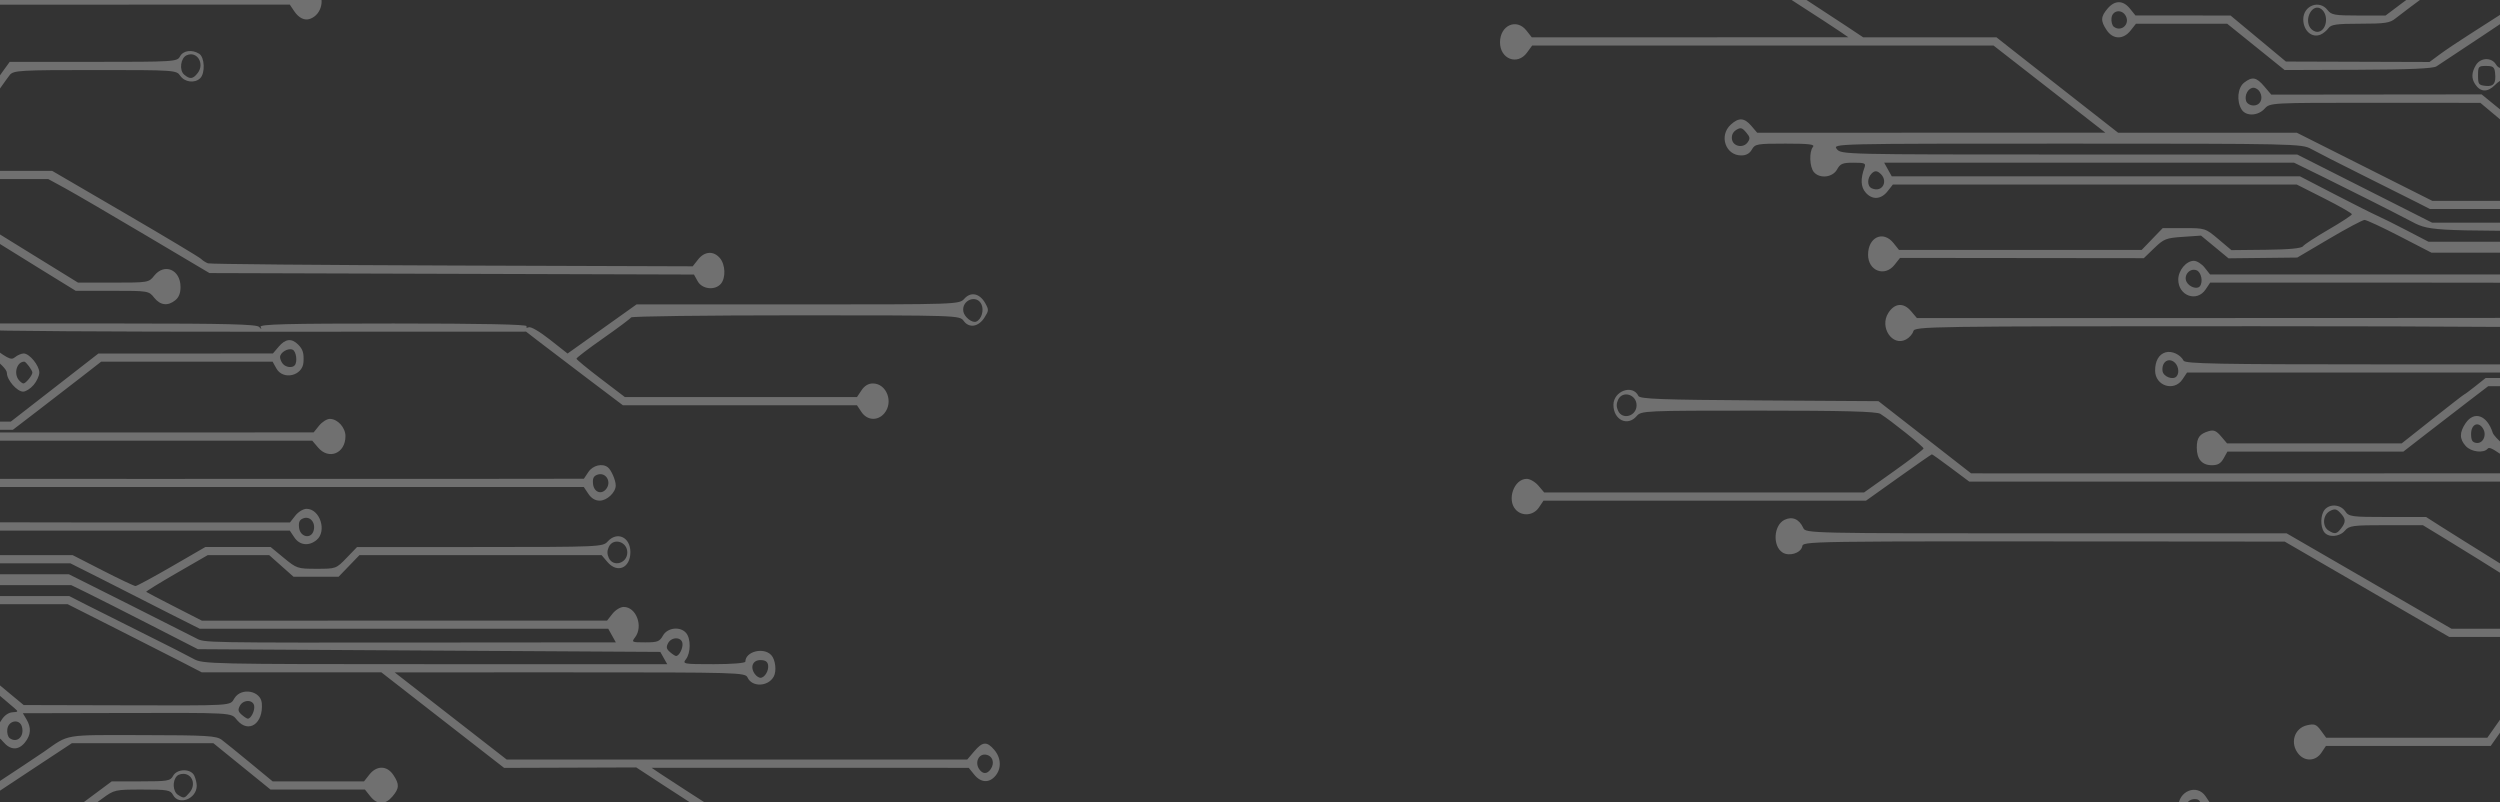 <svg width="589" height="189" viewBox="0 0 589 189" fill="none" xmlns="http://www.w3.org/2000/svg">
<rect x="0" y="0" width="589" height="189" fill="#333333" stroke="none"/>
<path opacity="0.3" fill-rule="evenodd" clip-rule="evenodd" d="M9.264 289.958C12.414 287.485 17.087 283.89 19.651 281.971L24.311 278.48H44.267H64.222L65.11 280.075C66.797 283.107 70.377 282.728 71.45 279.404C72.116 277.343 71.266 274.762 69.673 274.009C68.906 273.646 79.095 273.409 96.562 273.384L124.686 273.343L130.376 277.712C133.505 280.114 138.397 283.868 141.247 286.054L146.428 290.028L174.082 290.033L201.735 290.038L203.098 291.643C204.743 293.579 206.848 293.708 208.329 291.964C210.499 289.41 208.916 284.901 205.85 284.901C205.087 284.901 203.848 285.624 203.098 286.506L201.735 288.112H174.415H147.094L142.67 284.685C140.238 282.801 137.695 280.912 137.02 280.489C136.346 280.066 135.793 279.496 135.793 279.223C135.793 278.95 138.951 276.504 142.812 273.788L149.831 268.849H187.957C225.41 268.849 226.101 268.871 227.018 270.133C228.137 271.671 230.284 271.804 231.469 270.408C232.741 268.91 232.554 265.898 231.114 264.711C229.47 263.355 228.862 263.444 226.972 265.317L225.351 266.922H187.3H149.248L141.437 272.405L133.626 277.889L132.119 276.657C131.29 275.98 129.385 274.452 127.885 273.261L125.158 271.096L62.712 271.283C25.144 271.395 -0.412 271.231 -1.435 270.87C-3.072 270.293 -14.759 261.806 -24.684 253.986L-29.453 250.227H-44.726C-57.94 250.227 -60 250.357 -60 251.191C-60 252.023 -57.989 252.154 -45.17 252.154H-30.339L-16.239 262.749L-2.138 273.343L32.877 273.384C54.563 273.409 67.421 273.648 66.654 274.01C65.972 274.333 65.27 275.037 65.096 275.575C64.817 276.428 62.121 276.554 44.105 276.554H23.433L13.06 284.58L2.687 292.607H-28.656C-56.154 292.607 -60 292.725 -60 293.57C-60 294.415 -56.121 294.528 -28.231 294.495L3.537 294.456L9.264 289.958ZM580.408 291.964C581.077 290.703 581.68 290.68 615.045 290.68C644.864 290.68 649 290.563 649 289.717C649 288.871 644.903 288.754 615.401 288.754H581.803L580.182 287.149C579.291 286.266 578.212 285.543 577.785 285.543C576.576 285.543 574.828 287.951 574.828 289.618C574.828 292.847 579.008 294.605 580.408 291.964ZM576.464 291.322C575.864 290.616 575.373 289.77 575.373 289.442C575.373 288.452 577.024 286.828 578.03 286.828C580.141 286.828 580.995 289.749 579.425 291.598C578.302 292.919 577.779 292.87 576.464 291.322ZM-21.853 290.258C-20.625 288.419 -20.755 286.736 -22.285 284.687C-22.947 283.803 -23.709 283.579 -25.357 283.787C-27.72 284.085 -27.301 284.357 -39.074 274.903L-44.054 270.905L-52.027 270.81C-59.722 270.719 -60 270.761 -60 272.03C-60 273.294 -59.697 273.343 -51.901 273.343H-43.801L-39.766 276.723C-37.547 278.582 -34.082 281.399 -32.066 282.983C-29.353 285.117 -28.398 286.245 -28.385 287.332C-28.333 291.765 -24.121 293.653 -21.853 290.258ZM204.231 290.007C203.849 288.591 204.761 286.828 205.875 286.828C206.989 286.828 207.901 288.591 207.519 290.007C207.041 291.785 204.71 291.785 204.231 290.007ZM-26.224 289.021C-27.195 287.644 -26.217 285.864 -24.491 285.864C-23.531 285.864 -23.138 286.27 -23.003 287.397C-22.711 289.823 -24.886 290.919 -26.224 289.021ZM7.925 285.251C9.384 283.533 9.576 282.294 8.685 280.333C7.792 278.37 5.613 277.646 3.799 278.711C2.348 279.564 2.08 279.458 -1.73 276.535C-3.932 274.846 -11.34 269.247 -18.191 264.093L-30.648 254.722L-37.28 254.736L-43.911 254.75L-47.682 257.625C-51.332 260.409 -51.589 260.501 -55.726 260.501C-59.162 260.501 -60 260.69 -60 261.464C-60 262.248 -59.108 262.427 -55.228 262.424C-50.466 262.42 -50.448 262.413 -46.911 259.538L-43.366 256.656L-37.329 256.652L-31.294 256.649L-22.604 263.155C-17.825 266.733 -12.197 270.964 -10.097 272.555C-7.998 274.147 -4.512 276.781 -2.352 278.409C0.073 280.236 1.586 281.811 1.602 282.522C1.638 284.113 4.061 286.828 5.446 286.828C6.073 286.828 7.189 286.118 7.925 285.251ZM175.928 283.938L177.292 282.333H188.875H200.458L203.421 278.801L206.383 275.27H245.066H283.749L298.3 265.638L312.851 256.006L349.116 256.006H385.382L386.568 257.612C388.046 259.613 389.407 259.65 390.938 257.731C392.459 255.825 392.449 253.779 390.911 252.511C389.302 251.184 387.983 251.25 386.734 252.721C385.922 253.676 384.751 253.966 381.144 254.106C378.634 254.203 342.06 254.237 299.868 254.181L223.156 254.08L216.97 248.256C213.567 245.053 210.702 242.163 210.602 241.835C210.491 241.469 233.769 241.238 270.672 241.238C322.644 241.238 330.966 241.365 331.226 242.164C331.392 242.673 332.142 243.564 332.893 244.143C336.402 246.85 340.041 240.919 337.04 237.385C335.571 235.656 333.85 235.768 332.133 237.704L330.712 239.308L225.878 239.349C125.96 239.389 120.908 239.445 118.158 240.559C116.57 241.203 113.57 242.59 111.489 243.644C109.408 244.697 104.515 247.084 100.616 248.946C96.716 250.81 91.268 253.45 88.509 254.813L83.492 257.291H67.168H50.844L31.391 246.054L11.937 234.817H-24.031C-55.64 234.817 -60 234.934 -60 235.78C-60 236.626 -55.663 236.743 -24.234 236.743H11.533L30.953 248.007L50.373 259.271L106.97 259.24L163.566 259.21L164.168 260.534C164.977 262.313 166.819 263.028 168.653 262.275C171.286 261.195 171.387 256.232 168.804 254.847C167.214 253.994 164.857 254.773 164.353 256.318C164.075 257.174 159.495 257.287 126.054 257.263L88.072 257.235L92.708 254.968C100.67 251.076 105.812 248.58 113.561 244.847L121.052 241.238L163.761 241.246C202.945 241.253 206.58 241.343 207.808 242.338C208.545 242.934 212.085 246.182 215.675 249.554L222.203 255.685L265.578 256.006L308.953 256.327L306.498 258.01C305.149 258.935 302.326 260.786 300.227 262.124C298.127 263.461 293.428 266.533 289.784 268.949L283.159 273.343L244.244 273.348L205.33 273.354L202.614 276.88L199.899 280.406H188.298C178.439 280.406 176.697 280.265 176.697 279.46C176.697 277.91 173.731 276.449 172.082 277.186C170.834 277.746 169.607 280.013 169.607 281.762C169.607 282.91 172.266 285.543 173.425 285.543C174.052 285.543 175.179 284.821 175.928 283.938ZM4.673 284.511C4.161 284.28 3.81 283.366 3.81 282.264C3.81 280.754 4.045 280.406 5.064 280.406C6.281 280.406 7.628 281.462 7.628 282.416C7.628 282.882 6.082 284.901 5.724 284.901C5.621 284.901 5.147 284.726 4.673 284.511ZM172.1 282.608C171.03 281.348 171.033 281.102 172.13 279.675C172.805 278.797 173.261 278.675 174.039 279.165C175.188 279.89 175.425 282.695 174.379 283.192C173.252 283.727 172.994 283.661 172.1 282.608ZM649 280.085C649 279.233 639.41 279.122 565.965 279.122L482.93 279.12L472.023 275.257C466.023 273.133 459.152 270.693 456.752 269.836C454.352 268.979 449.873 267.383 446.799 266.288C442.506 264.761 441.208 264.04 441.208 263.185C441.208 261.142 439.606 259.217 437.905 259.217C434.644 259.217 432.959 263.631 435.209 266.28C436.38 267.658 438.989 267.995 439.928 266.888C440.553 266.153 442.99 266.936 467.902 275.874L482.324 281.049H565.662C639.377 281.049 649 280.937 649 280.085ZM66.841 279.398C66.37 278.842 65.984 278.14 65.984 277.838C65.984 276.783 67.766 275.198 68.553 275.553C68.989 275.751 69.448 275.912 69.574 275.912C70.146 275.912 69.725 279.694 69.12 279.981C67.993 280.516 67.735 280.45 66.841 279.398ZM649 273.664C649 272.818 644.68 272.701 613.414 272.694L577.827 272.688L558 261.136L538.173 249.585H481.982L425.79 249.585L424.526 247.98C422.193 245.015 418.302 246.759 418.302 250.77C418.302 254.608 422.854 256.298 424.624 253.117L425.518 251.512L481.585 251.512H537.653L557.436 263.07L577.219 274.628H613.109C644.648 274.628 649 274.511 649 273.664ZM227.87 269.712C226.051 267.774 226.962 264.996 229.417 264.996C232.345 264.996 232.062 270.07 229.097 270.724C228.97 270.752 228.418 270.296 227.87 269.712ZM649 268.527C649 267.691 646.695 267.564 631.522 267.564H614.045L615.024 265.979L616.004 264.394L632.502 264.374C646.796 264.356 649 264.225 649 263.391C649 262.556 646.821 262.427 632.663 262.427H616.327L614.963 260.822C613.319 258.886 611.214 258.757 609.732 260.501C608.338 262.143 608.338 264.638 609.732 266.28L610.823 267.564H608.396C606.31 267.564 603.489 266.03 588.332 256.649L570.696 245.733H561.939C553.874 245.733 553.103 245.631 552.194 244.448C549.81 241.346 545.711 244.589 546.993 248.562C547.742 250.878 549.965 251.39 551.913 249.694C553.306 248.482 554.279 248.342 562.095 248.234C572.209 248.093 569.139 246.781 591.25 260.698L605.218 269.491H627.109C646.204 269.491 649 269.367 649 268.527ZM41.63 265.106C42.126 264.46 42.532 263.06 42.532 261.995C42.532 258.066 38.667 256.541 36.308 259.538C35.065 261.117 34.907 261.143 26.598 261.143C18.805 261.143 17.967 261.028 15.753 259.648C14.434 258.825 11.268 256.896 8.719 255.361C6.169 253.826 1.26 250.778 -2.189 248.586C-5.639 246.395 -10.374 243.431 -12.711 241.999L-16.962 239.395L-38.481 239.373C-57.06 239.353 -60 239.479 -60 240.294C-60 241.105 -57.502 241.238 -42.233 241.238H-24.466L-26.102 243.164L-27.738 245.091H-43.869C-58.103 245.091 -60 245.208 -60 246.09C-60 246.975 -58.13 247.075 -43.692 246.969C-27.762 246.853 -27.354 246.882 -26.143 248.211C-24.257 250.279 -22.964 250.522 -21.349 249.108C-19.412 247.414 -19.16 244.385 -20.804 242.581L-22.029 241.238H-19.757C-18.245 241.238 -16.431 241.911 -14.336 243.248C-10.937 245.419 -4.627 249.336 5.719 255.698C9.318 257.911 13.466 260.475 14.935 261.396C17.494 262.998 17.977 263.07 26.326 263.07C34.925 263.07 35.062 263.091 36.308 264.675C37.821 266.597 40.328 266.8 41.63 265.106ZM610.615 264.205C609.797 262.669 611.337 260.841 612.944 261.442C614.074 261.864 614.554 264.243 613.709 265.237C613.065 265.995 611.245 265.388 610.615 264.205ZM436.092 264.205C435.274 262.669 436.814 260.841 438.42 261.442C439.551 261.864 440.03 264.243 439.186 265.237C438.542 265.995 436.722 265.388 436.092 264.205ZM37.586 263.337C36.617 261.963 37.592 260.18 39.312 260.18C40.648 260.18 41.268 261.646 40.687 263.428C40.285 264.66 38.481 264.607 37.586 263.337ZM649 257.933C649 256.679 648.636 256.649 633.636 256.649C621.399 256.649 618.096 256.469 617.411 255.768C616.937 255.283 610.941 250.66 604.087 245.494L591.624 236.101H528.238H464.851L459.984 232.352C449.52 224.294 444.13 220.216 443.002 219.506C442.157 218.973 434.125 218.764 414.545 218.764H387.265L385.902 217.159C384.12 215.062 382.147 215.095 380.711 217.246C379.36 219.267 379.29 220.56 380.429 222.474C381.846 224.855 386.67 223.937 386.67 221.287C386.67 220.927 397.599 220.69 414.14 220.69L441.609 220.69L445.293 223.599C447.32 225.199 450.065 227.258 451.395 228.176L453.812 229.844L448.192 233.853C445.101 236.059 441.757 238.478 440.762 239.229C438.96 240.589 438.775 240.596 401.3 240.596H363.648L362.575 238.991C361.262 237.025 358.383 236.801 357.031 238.56C355.036 241.155 356.738 245.733 359.698 245.733C360.462 245.733 361.7 245.01 362.45 244.127L363.814 242.522H401.704H439.594L441.901 240.796C443.17 239.846 446.706 237.281 449.761 235.094L455.313 231.118L457.123 232.562C458.119 233.357 460.111 234.911 461.551 236.017L464.169 238.027H527.655H591.14L596.754 242.286C601.994 246.26 609.547 252.043 616.061 257.069L618.844 259.217H633.922C648.636 259.217 649 259.186 649 257.933ZM387.005 256.951C385.539 255.226 387.354 251.981 389.428 252.619C390.018 252.801 390.647 253.641 390.827 254.486C391.443 257.373 388.807 259.072 387.005 256.951ZM636.396 251.772C639.834 248.981 639.942 248.943 644.441 248.943C648.13 248.943 649 248.76 649 247.98C649 247.197 648.101 247.017 644.181 247.017C639.397 247.017 639.334 247.038 635.591 249.893L631.82 252.768L626.235 252.782L620.648 252.796L615.327 248.805C612.4 246.61 608.842 243.865 607.42 242.705C605.998 241.545 604.707 240.596 604.551 240.596C604.395 240.596 603.045 239.584 601.552 238.348C600.058 237.112 598.733 236.101 598.608 236.101C598.482 236.101 595.964 234.207 593.012 231.892C589.479 229.123 587.416 227.054 586.978 225.841C586.367 224.152 584.394 221.975 583.474 221.975C582.595 221.975 579.736 225.389 579.736 226.44C579.736 227.067 580.245 228.342 580.867 229.272C582.138 231.175 584.634 231.563 585.718 230.025C586.295 229.207 586.568 229.236 587.83 230.251C588.628 230.891 590.63 232.438 592.28 233.689C598.744 238.589 608.104 245.709 613.868 250.108L619.913 254.722L626.412 254.662L632.911 254.601L636.396 251.772ZM547.889 248.141C547.071 246.603 548.068 244.829 549.895 244.57C551.708 244.314 552.802 246.365 551.904 248.34C551.174 249.945 548.786 249.827 547.889 248.141ZM-24.441 247.531C-25.444 246.35 -25.221 244.572 -23.97 243.785C-21.809 242.423 -20.114 246.155 -22.232 247.608C-23.471 248.457 -23.659 248.451 -24.441 247.531ZM649 237.064C649 236.253 647.767 236.101 641.174 236.101C633.415 236.101 633.329 236.085 631.177 234.251C629.984 233.232 626.388 230.315 623.187 227.768C618.087 223.709 617.368 222.912 617.368 221.318C617.368 219.323 615.221 216.838 613.498 216.838C611.977 216.838 610.278 219.39 610.278 221.674C610.278 223.309 610.627 223.92 612.089 224.847C613.539 225.766 614.133 225.849 615.069 225.259C616.088 224.617 616.782 224.966 620.484 227.975C622.819 229.873 626.563 232.911 628.802 234.726L632.874 238.027H640.937C647.741 238.027 649 237.877 649 237.064ZM523.664 232.569L524.849 230.964H545.439H566.028L571.928 226.391C575.172 223.875 579.791 220.263 582.19 218.362L586.553 214.906L617.777 214.909C645.168 214.911 649 214.793 649 213.948C649 213.103 645.14 212.985 617.532 212.985H586.064L582.491 215.785C580.526 217.325 575.855 220.937 572.111 223.812L565.305 229.038H545.177H525.05L523.786 227.433C521.352 224.339 517.562 225.971 517.562 230.113C517.562 234.024 521.437 235.585 523.664 232.569ZM266.927 232.105C268.113 230.112 267.985 228.033 266.582 226.494C264.98 224.736 263.108 224.844 261.455 226.791L260.091 228.396L193.17 228.386L126.249 228.375L128.43 226.814C129.63 225.954 131.471 224.654 132.521 223.924C133.571 223.193 136.393 221.159 138.793 219.403L143.156 216.211L187.133 216.203L231.11 216.196L232.003 217.801C233.274 220.084 236.192 220.032 237.75 217.7C239.045 215.762 238.838 213.924 237.127 212.183C235.58 210.608 233.827 210.783 232.326 212.664L231.045 214.269H195.341H159.636L150.578 208.264C145.596 204.961 139.188 200.727 136.339 198.855C133.489 196.983 130.352 194.917 129.368 194.265C127.682 193.148 125.622 193.08 93.552 193.08H59.523L57.849 191.109C56.568 189.601 55.886 189.241 54.944 189.58C51.761 190.722 50.767 194.461 52.998 196.907C54.603 198.669 56.496 198.557 58.028 196.611L59.291 195.006H93.376H127.46L129.469 196.611C130.574 197.494 131.578 198.217 131.699 198.217C131.821 198.217 137.393 201.829 144.082 206.243L156.245 214.269H149.494C142.336 214.269 142.286 214.287 136.339 218.783C135.889 219.123 132.752 221.425 129.369 223.898L123.217 228.396H101.723C88.273 228.396 80.104 228.16 79.898 227.767C79.716 227.42 75.223 223.038 69.912 218.028C57.627 206.437 55.622 204.461 55.622 203.948C55.622 203.719 62.382 203.474 70.644 203.406L85.667 203.28L87.224 205.243C89.108 207.617 90.674 207.733 92.46 205.63C94.052 203.756 94.133 202.298 92.761 200.196C91.454 198.194 88.809 198.122 87.074 200.04L85.812 201.436L46.101 201.271L6.39 201.106L13.841 195.648C17.939 192.646 22.573 189.252 24.14 188.106C26.94 186.058 27.101 186.022 33.538 186.019C39.499 186.017 40.15 186.132 40.77 187.301C42.127 189.859 46.35 188.21 46.35 185.122C46.35 184.508 46.096 183.447 45.785 182.764C44.996 181.028 41.698 181.055 40.77 182.806C40.147 183.98 39.498 184.09 33.205 184.09H26.322L19.292 189.315C15.427 192.188 10.117 196.117 7.494 198.046L2.724 201.554L-28.638 201.475C-56.392 201.407 -60 201.51 -60 202.376C-60 203.446 -59.641 203.451 16.987 203.384L51.706 203.354L54.618 206.039C56.22 207.516 57.653 208.9 57.803 209.115C57.953 209.329 63.042 214.189 69.112 219.914L80.148 230.322H170.202H260.256L261.329 231.927C262.752 234.058 265.71 234.152 266.927 232.105ZM519.471 230.001C519.471 228.398 519.69 228.075 520.775 228.075C522.521 228.075 523.478 229.857 522.487 231.262C522.081 231.839 521.236 232.224 520.61 232.119C519.744 231.974 519.471 231.465 519.471 230.001ZM262.411 229.753C262.099 227.158 264.57 226.143 265.613 228.437C266.064 229.428 266.046 230.003 265.544 230.715C264.533 232.15 262.628 231.564 262.411 229.753ZM-33.185 229.835C-33.085 229.568 -30.672 226.908 -27.822 223.924C-24.973 220.941 -21.659 217.427 -20.46 216.116C-15.338 210.52 -17.26 210.979 0.79 211.04L16.88 211.094L18.228 212.681C19.951 214.71 21.496 214.694 23.248 212.632C24.335 211.352 24.559 210.616 24.27 209.264C23.719 206.678 22.961 205.922 20.919 205.922C19.63 205.922 18.716 206.406 17.888 207.527L16.702 209.133H0.251H-16.2L-19.147 212.196C-22.885 216.08 -27.216 220.716 -31.131 225.025L-34.193 228.396H-47.096C-58.202 228.396 -60 228.53 -60 229.359C-60 230.189 -58.157 230.322 -46.683 230.322C-39.359 230.322 -33.285 230.103 -33.185 229.835ZM581.991 227.931C580.83 225.488 583.637 223.304 585.161 225.465C585.644 226.15 585.656 226.729 585.209 227.713C584.476 229.324 582.71 229.444 581.991 227.931ZM-32.056 224.496C-28.352 221.956 -30.773 215.749 -34.964 217.039C-35.733 217.276 -37.34 216.386 -40.049 214.223L-44.009 211.059H-52.004C-58.748 211.059 -60 211.21 -60 212.022C-60 212.832 -58.787 212.985 -52.358 212.985H-44.716L-40.943 215.939C-37.6 218.556 -37.175 219.117 -37.218 220.86C-37.295 224.086 -34.415 226.115 -32.056 224.496ZM611.914 220.948C611.914 219.505 612.109 219.347 613.682 219.526C615.741 219.761 616.421 221.72 614.898 223.031C613.565 224.178 611.914 223.026 611.914 220.948ZM-35.185 221.012C-35.185 219.548 -34.912 219.039 -34.046 218.894C-32.388 218.615 -31.4 220.247 -32.184 221.973C-33.154 224.107 -35.185 223.456 -35.185 221.012ZM381.385 220.924C380.889 219.403 381.948 217.801 383.45 217.801C384.785 217.801 385.405 219.267 384.824 221.049C384.41 222.321 381.81 222.227 381.385 220.924ZM514.067 213.948L515.43 212.343H561.1H606.769L613.023 202.659C616.462 197.334 619.549 192.566 619.882 192.065C620.378 191.319 623.08 191.154 634.744 191.154C647.052 191.154 649 191.022 649 190.19C649 189.36 647.152 189.227 635.638 189.227C627.094 189.227 622.276 188.995 622.276 188.585C622.276 188.175 627.094 187.943 635.638 187.943C647.152 187.943 649 187.81 649 186.98C649 186.15 647.132 186.017 635.46 186.017H621.921L620.64 187.622L619.359 189.227H570.039H520.719L519.646 187.622C517.616 184.583 513.199 186.342 513.199 190.19C513.199 194.039 517.616 195.798 519.646 192.759L520.719 191.154H569.316C596.044 191.154 617.911 191.371 617.909 191.635C617.907 191.9 616.782 193.778 615.411 195.809L612.916 199.501H532.055C452.236 199.501 451.182 199.485 450.22 198.233C448.646 196.186 447.27 195.997 445.798 197.626C444.286 199.298 444.095 201.524 445.338 202.987C446.555 204.419 449.166 204.267 450.093 202.71C450.853 201.431 451.353 201.424 531.163 201.586L611.468 201.748L608.626 206.083L605.784 210.417H560.607H515.43L514.067 208.812C511.451 205.732 507.745 207.34 507.745 211.555C507.745 215.375 511.612 216.839 514.067 213.948ZM190.21 207.491C192.557 205.556 191.18 200.785 188.275 200.785C187.642 200.785 186.971 201.077 186.784 201.433C186.451 202.067 184.454 200.912 171.788 192.754C168.639 190.726 164.221 187.888 161.972 186.449C159.722 185.01 156.899 183.172 155.7 182.364L153.518 180.895L190.877 180.898L228.236 180.902L229.52 182.496C231.072 184.422 233.032 184.544 234.508 182.806C235.982 181.071 235.881 178.586 234.26 176.677C232.508 174.615 231.502 174.689 229.515 177.027L227.879 178.954H173.631H119.382L106.181 168.682L92.98 158.411L134.274 158.409C174.171 158.406 175.587 158.447 176.118 159.616C177.168 161.925 180.929 161.814 182.279 159.433C183.016 158.133 182.707 155.406 181.699 154.332C179.891 152.406 175.606 153.497 175.606 155.883C175.606 156.222 172.378 156.48 168.159 156.48C160.979 156.48 160.744 156.437 161.614 155.305C162.756 153.82 162.781 150.461 161.66 149.141C160.278 147.514 157.249 147.844 156.195 149.738C155.405 151.157 154.919 151.343 152.007 151.343C148.851 151.343 148.751 151.294 149.616 150.168C151.611 147.572 149.909 142.996 146.947 142.996C146.165 142.996 145.004 143.699 144.29 144.607L143.021 146.218L95.288 146.22L47.556 146.223L41.09 142.919C37.534 141.103 34.544 139.535 34.445 139.436C34.346 139.336 37.565 137.351 41.597 135.025L48.929 130.795H56.18H63.43L66.287 133.335L69.144 135.874H74.462H79.78L82.23 133.335L84.681 130.795H113.211H141.743L143.106 132.401C145.444 135.153 148.519 133.831 148.519 130.074C148.519 126.549 145.4 125.103 143.155 127.586C142.022 128.839 141.247 128.872 113.054 128.881L84.115 128.89L81.647 131.448C79.185 133.998 79.165 134.006 74.58 134.006C70.099 134.006 69.904 133.941 66.868 131.438L63.754 128.869H56.074H48.394L40.439 133.471C36.063 136.002 32.228 138.072 31.918 138.072C31.607 138.071 28.152 136.434 24.242 134.433L17.132 130.795H-21.434C-55.351 130.795 -60 130.912 -60 131.759C-60 132.606 -55.382 132.722 -21.707 132.722H16.586L23.696 136.297C27.607 138.264 31.297 140.137 31.897 140.46C32.497 140.784 36.154 142.643 40.023 144.59L47.059 148.132H95.18H143.303L144.196 149.738L145.09 151.343L102.946 151.378C47.087 151.425 48.223 151.446 46.172 150.355C45.22 149.849 38.091 146.252 30.328 142.362L16.216 135.29H-21.892C-59.636 135.29 -60 135.302 -60 136.574C-60 137.846 -59.636 137.859 -21.607 137.859H16.786L20.524 139.684C22.58 140.688 29.293 144.083 35.442 147.229L46.623 152.948L101.095 153.269L155.567 153.59L156.381 155.035L157.196 156.48H102.515C49.401 156.48 47.769 156.444 45.592 155.226C44.359 154.536 39.178 151.9 34.079 149.369C28.98 146.837 22.894 143.79 20.554 142.597L16.301 140.427H-21.849C-55.398 140.427 -60 140.543 -60 141.39C-60 142.237 -55.417 142.353 -22.029 142.353H15.943L27.465 148.167C33.802 151.365 40.91 154.977 43.26 156.193L47.533 158.406H68.691H89.85L101.505 167.482C107.915 172.473 114.422 177.538 115.965 178.736L118.771 180.915L134.336 180.861L149.902 180.806L156.093 184.856C159.498 187.084 167.263 192.085 173.35 195.969C182.777 201.987 184.524 203.334 185.146 205.068C185.81 206.919 187.367 208.49 188.538 208.49C188.791 208.49 189.543 208.04 190.21 207.491ZM186.422 205.62C185.953 204.407 185.971 203.802 186.5 203.052C187.851 201.136 190.877 202.233 190.877 204.638C190.877 207.432 187.419 208.195 186.422 205.62ZM88.656 204.271C88.185 203.716 87.799 203.014 87.799 202.711C87.799 201.657 89.582 200.072 90.369 200.427C90.804 200.624 91.263 200.785 91.389 200.785C91.911 200.785 91.566 203.799 90.963 204.509C90.1 205.525 89.685 205.482 88.656 204.271ZM624.905 203.033L625.978 201.427H637.489C647.357 201.427 649 201.29 649 200.464C649 199.638 647.357 199.501 637.489 199.501H625.978L624.905 197.896C623.51 195.808 620.938 195.731 619.519 197.735C618.135 199.688 618.203 201.563 619.72 203.242C621.422 205.123 623.567 205.037 624.905 203.033ZM445.759 201.68C445.089 200.49 445.123 200.145 446.038 198.814C446.959 197.475 447.245 197.388 448.507 198.066C450.191 198.969 450.465 201.637 448.98 202.668C447.664 203.583 446.656 203.274 445.759 201.68ZM620.729 202.148C620.327 201.848 620.082 200.914 620.184 200.07C620.33 198.845 620.695 198.538 621.996 198.538C623.133 198.538 623.682 198.888 623.815 199.699C624.238 202.289 622.629 203.565 620.729 202.148ZM54.007 195.358C52.872 193.747 53.546 192.117 55.349 192.117C56.476 192.117 57.028 192.469 57.159 193.271C57.376 194.595 56.359 196.29 55.349 196.29C54.972 196.29 54.369 195.871 54.007 195.358ZM-10.097 193.011C-7.398 191.209 -4.084 188.995 -2.735 188.092C-1.385 187.189 3.591 183.896 8.324 180.775L16.928 175.101H33.601H50.274L57 180.559L63.727 186.017H74.85H85.973L87.254 187.622C88.877 189.656 90.748 189.666 92.46 187.651C94.093 185.728 94.133 184.764 92.668 182.572C91.176 180.338 88.749 180.301 87.029 182.485L85.766 184.09H75H64.234L58.974 179.75C56.08 177.363 53.06 174.917 52.263 174.316C50.977 173.346 48.856 173.219 33.569 173.194C14.682 173.163 16.416 172.87 10.355 177.112C9.305 177.847 3.001 182.029 -3.654 186.406L-15.755 194.364H-37.877C-57.178 194.364 -60 194.487 -60 195.327C-60 196.168 -57.137 196.29 -37.503 196.289L-15.006 196.287L-10.097 193.011ZM515.343 191.421C514.372 190.044 515.35 188.264 517.076 188.264C518.036 188.264 518.429 188.669 518.564 189.797C518.856 192.223 516.681 193.319 515.343 191.421ZM41.951 187.278C40.7 186.49 40.56 183.934 41.707 182.813C42.154 182.377 43.104 182.194 43.824 182.406C45.576 182.924 46.012 185.131 44.673 186.706C43.455 188.141 43.354 188.162 41.951 187.278ZM-5.273 185.484C-3.352 182.985 -4.742 179.596 -7.687 179.596C-8.615 179.596 -9.683 180.136 -10.224 180.88C-11.044 182.007 -11.825 182.162 -16.627 182.151L-22.096 182.137L-29.9 174.766L-37.704 167.396H-48.852C-59.636 167.396 -60 167.437 -60 168.68C-60 169.922 -59.636 169.964 -48.833 169.964H-37.665L-30.178 177.027L-22.692 184.09H-16.662C-11.223 184.09 -10.566 184.216 -9.951 185.375C-9.085 187.007 -6.491 187.068 -5.273 185.484ZM-8.77 185.352C-9.949 184.609 -10.172 182.188 -9.17 181.008C-8.213 179.881 -6.854 180.066 -5.775 181.469C-4.538 183.078 -5.429 185.344 -7.543 185.966C-7.637 185.994 -8.19 185.717 -8.77 185.352ZM600.382 183.099C601.393 181.587 601.762 181.478 605.359 181.636C607.744 181.742 609.392 181.535 609.625 181.102C609.834 180.714 611.464 178.209 613.247 175.536L616.489 170.676L617.465 172.568C618.287 174.157 618.792 174.459 620.636 174.459C622.47 174.459 623.634 175.143 627.73 178.632L632.63 182.806H640.815C647.727 182.806 649 182.657 649 181.843C649 181.031 647.769 180.88 641.188 180.88H633.376L628.644 176.888C624.191 173.131 623.912 172.758 623.912 170.566C623.912 167.938 622.598 166.111 620.708 166.111C619.549 166.111 619.572 166.003 621.251 163.543L623.004 160.975H636.002C647.192 160.975 649 160.84 649 160.011C649 159.18 647.147 159.052 635.502 159.075L622.003 159.102L615.189 169.349L608.375 179.596H604.775C601.868 179.596 600.985 179.348 600.188 178.311C598.21 175.738 595.007 177.326 595.007 180.88C595.007 184.66 598.403 186.062 600.382 183.099ZM596.207 182.678C595.202 181.494 595.427 179.772 596.728 178.699C598.768 177.017 601.086 179.588 599.894 182.21C599.265 183.595 597.208 183.856 596.207 182.678ZM230.712 181.232C229.614 179.674 230.547 177.562 232.232 177.793C233.852 178.013 234.439 179.751 233.395 181.232C232.558 182.42 231.549 182.42 230.712 181.232ZM546.915 177.348L547.988 175.743H567.398H586.809L594.035 165.469L601.26 155.196H625.13C645.984 155.196 649 155.074 649 154.232C649 153.391 645.915 153.269 624.503 153.269C610.467 153.269 599.928 153.516 599.824 153.848C599.725 154.166 596.575 158.789 592.826 164.121L586.011 173.817H567.031H548.051L546.811 172.118C545.737 170.648 545.302 170.48 543.571 170.862C540.494 171.542 539.425 175.157 541.559 177.669C543.098 179.481 545.59 179.332 546.915 177.348ZM5.897 174.899C7.297 173.144 7.402 171.431 6.233 169.465L5.385 168.038L26.276 167.989C55.813 167.92 54.308 167.833 55.882 169.687C58.591 172.877 62.081 170.464 61.684 165.675C61.44 162.735 56.907 161.883 55.258 164.469C54.06 166.347 55.843 166.24 26.92 166.166L5.581 166.111L-2.934 159.048L-11.449 151.985H-35.724C-56.939 151.985 -60 152.106 -60 152.948C-60 153.79 -56.971 153.911 -36.012 153.911H-12.024L-7.788 157.425C-2.998 161.399 1.671 165.325 3.306 166.753C4.381 167.693 4.371 167.719 2.912 167.817C1.998 167.878 1.017 168.564 0.387 169.583C-0.627 171.221 -0.757 171.248 -7.397 171.248H-14.149L-16.214 169.188C-17.349 168.054 -19.671 165.598 -21.374 163.73L-24.469 160.332H-42.235C-59.636 160.332 -60 160.359 -60 161.617C-60 162.874 -59.63 162.901 -42.411 162.925L-24.823 162.95L-19.914 168.051L-15.006 173.151L-7.804 173.163C-0.856 173.174 -0.555 173.231 0.761 174.78C2.465 176.785 4.356 176.829 5.897 174.899ZM636.359 172.854C637.382 171.321 637.695 171.248 643.216 171.248C647.994 171.248 649 171.081 649 170.285C649 169.49 648.003 169.322 643.298 169.322C637.943 169.322 637.514 169.224 636.233 167.717C635.483 166.834 634.291 166.111 633.584 166.111C631.787 166.111 629.912 168.368 629.912 170.532C629.912 174.366 634.294 175.944 636.359 172.854ZM2.263 173.895C1.861 173.595 1.616 172.661 1.717 171.818C1.97 169.708 4.638 169.264 5.172 171.242C5.791 173.538 3.988 175.182 2.263 173.895ZM631.658 170.871C631.448 169.145 632.816 167.814 634.248 168.349C635.347 168.759 635.808 171.154 634.977 172.134C634.151 173.106 631.821 172.22 631.658 170.871ZM618.723 171.217C618.269 169.533 619.399 167.92 620.859 168.167C622.028 168.365 622.596 169.983 622.067 171.607C621.597 173.047 619.139 172.76 618.723 171.217ZM56.953 168.397C56.105 167.655 56.015 167.24 56.499 166.31C57.295 164.78 59.636 164.776 59.886 166.303C60.07 167.431 59.131 169.322 58.386 169.322C58.18 169.322 57.535 168.905 56.953 168.397ZM177.81 158.758C176.674 157.147 177.349 155.517 179.151 155.517C180.278 155.517 180.83 155.868 180.961 156.671C181.178 157.995 180.161 159.69 179.151 159.69C178.775 159.69 178.171 159.271 177.81 158.758ZM157.849 153.628C157.001 152.887 156.911 152.471 157.395 151.541C158.191 150.012 160.532 150.007 160.782 151.534C160.966 152.662 160.027 154.553 159.282 154.553C159.076 154.553 158.431 154.137 157.849 153.628ZM649 149.096C649 148.249 644.669 148.132 613.288 148.132H577.575L558.155 136.895L538.735 125.659L482.083 125.659C426.208 125.659 425.423 125.641 424.853 124.389C423.901 122.293 422.258 121.583 420.428 122.476C417.861 123.727 417.573 128.662 419.977 130.178C421.494 131.134 424.176 130.347 424.586 128.825C424.952 127.467 422.593 127.501 510.876 127.577L538.276 127.601L557.654 138.83L577.032 150.059H613.016C644.638 150.059 649 149.942 649 149.096ZM649 144.601C649 143.762 646.287 143.637 627.866 143.634L606.733 143.631L602.918 141.327C598.177 138.462 579.553 126.893 574.981 123.972L571.59 121.806H562.525C553.94 121.806 553.41 121.733 552.521 120.441C551.415 118.832 548.926 118.637 547.714 120.063C546.703 121.253 546.621 124.008 547.557 125.336C548.522 126.704 551.18 126.531 552.467 125.017C553.466 123.84 554.285 123.732 562.192 123.732H570.827L575.69 126.692C580.321 129.51 586.114 133.108 593.916 138.012C595.866 139.237 599.384 141.438 601.734 142.902L606.007 145.564H627.504C646.248 145.564 649 145.441 649 144.601ZM614.72 141.401L616.004 139.807L632.502 139.796C646.799 139.786 649 139.657 649 138.822C649 137.986 646.767 137.859 632.178 137.859C616.048 137.859 615.314 137.806 614.368 136.574C613.825 135.868 612.844 135.29 612.187 135.29C609.415 135.29 608.127 140.122 610.399 141.996C612.102 143.4 613.235 143.244 614.72 141.401ZM610.186 140.125C609.716 138.912 609.735 138.307 610.264 137.557C611.614 135.641 614.641 136.738 614.641 139.143C614.641 141.937 611.182 142.7 610.186 140.125ZM649 133.685C649 132.852 646.985 132.722 634.134 132.722H619.267L616 130.245C614.202 128.881 610.891 126.375 608.642 124.674C606.392 122.972 601.606 119.315 598.007 116.546L591.462 111.512L542.105 111.534C514.958 111.547 486.366 111.549 478.567 111.54L464.387 111.522L453.48 103.019L442.572 94.516L414.498 94.338C391.494 94.193 386.349 94.003 386.009 93.287C384.672 90.474 380.125 92.103 380.125 95.395C380.125 98.935 383.458 100.546 385.59 98.036C386.666 96.769 387.33 96.739 414.24 96.739C434.392 96.74 442.113 96.944 442.998 97.5C445.451 99.038 453.206 105.243 453.189 105.652C453.179 105.884 450.019 108.314 446.168 111.051L439.164 116.027H401.489H363.814L362.45 114.422C361.7 113.539 360.462 112.816 359.698 112.816C356.69 112.816 354.94 117.772 357.126 120.101C358.648 121.723 361.306 121.459 362.575 119.559L363.648 117.953H401.644H439.64L447.302 112.495C451.516 109.494 455.051 107.038 455.158 107.038C455.265 107.038 457.285 108.482 459.647 110.248L463.943 113.459L527.353 113.459H590.763L595.623 117.151C598.296 119.182 603.508 123.154 607.207 125.98C610.905 128.805 614.972 131.911 616.244 132.882L618.556 134.648H633.778C646.945 134.648 649 134.518 649 133.685ZM143.428 131.438C143.014 130.525 143.014 129.782 143.428 128.869C144.459 126.603 147.792 127.584 147.792 130.153C147.792 132.723 144.459 133.704 143.428 131.438ZM636.581 127.264C640.161 124.437 640.334 124.374 644.62 124.374C648.15 124.374 649 124.188 649 123.411C649 122.628 648.103 122.448 644.198 122.448H639.396L635.911 125.338L632.425 128.227H626.336H620.247L614.58 123.857C611.464 121.453 604.164 115.903 598.359 111.524C590.955 105.938 587.647 103.074 587.277 101.93C585.935 97.774 582.878 96.729 580.867 99.74C579.418 101.908 579.436 103.447 580.93 105.086C582.213 106.493 585.137 106.844 586.103 105.706C586.67 105.038 588.246 106.123 601.552 116.346C603.501 117.844 607.673 121.016 610.823 123.396C613.973 125.777 617.214 128.271 618.028 128.939C619.282 129.97 620.517 130.153 626.214 130.153H632.923L636.581 127.264ZM74.588 127.227C77.084 125.17 75.385 119.88 72.23 119.88C71.448 119.88 70.287 120.582 69.577 121.485L68.313 123.09H19.7C-7.037 123.09 -28.913 122.921 -28.913 122.715C-28.913 122.508 -27.773 120.63 -26.378 118.541L-23.844 114.743H56.851H137.545L138.618 116.348C139.325 117.408 140.233 117.953 141.287 117.953C143.009 117.953 145.065 116.008 145.065 114.379C145.065 113.143 144.022 110.735 143.21 110.097C141.923 109.085 139.677 109.625 138.626 111.198L137.563 112.789L115.545 112.816C103.434 112.832 67.447 112.838 35.573 112.83L-22.38 112.816L-19.604 108.322L-16.827 103.827H28.372H73.57L74.933 105.432C77.483 108.434 81.391 106.819 81.391 102.764C81.391 100.729 79.547 98.69 77.706 98.69C77.021 98.69 75.883 99.407 75.176 100.284L73.892 101.878L27.962 101.89L-17.967 101.901L-18.611 103.345C-18.966 104.14 -19.895 105.687 -20.676 106.784C-21.456 107.88 -24.182 111.986 -26.732 115.907L-31.367 123.037L-45.684 123.064C-58.035 123.086 -60 123.222 -60 124.053C-60 124.884 -58.152 125.017 -46.638 125.017C-38.093 125.017 -33.276 125.248 -33.276 125.659C-33.276 126.069 -38.093 126.301 -46.638 126.301C-58.152 126.301 -60 126.434 -60 127.264C-60 128.094 -58.132 128.227 -46.46 128.227H-32.921L-31.64 126.622L-30.359 125.017H18.961H68.281L69.354 126.622C70.596 128.481 72.763 128.732 74.588 127.227ZM70.452 124.269C70.325 122.98 70.575 122.449 71.467 122.116C73.052 121.524 74.404 123.117 73.901 124.982C73.325 127.118 70.677 126.571 70.452 124.269ZM548.613 124.994C547.061 124.015 547.242 121.306 548.92 120.406C550.044 119.803 550.471 119.878 551.374 120.84C552.703 122.256 552.739 122.956 551.564 124.484C550.525 125.836 550.074 125.914 548.613 124.994ZM-31.549 117.061C-29.957 116.133 -29.544 112.808 -30.831 111.291C-32.039 109.87 -34.139 109.98 -35.458 111.532C-36.481 112.737 -37.276 112.816 -48.274 112.816C-58.333 112.816 -60 112.953 -60 113.78C-60 114.606 -58.318 114.743 -48.133 114.743C-37.146 114.743 -36.218 114.831 -35.631 115.939C-34.792 117.521 -33.123 117.98 -31.549 117.061ZM-34.923 115.361C-36.225 112.497 -34.112 110.098 -31.836 111.853C-30.34 113.008 -30.201 114.241 -31.406 115.66C-32.594 117.059 -34.214 116.921 -34.923 115.361ZM139.716 113.995C139.59 112.72 139.84 112.175 140.696 111.855C142.734 111.094 144.214 113.561 142.753 115.281C141.612 116.625 139.903 115.901 139.716 113.995ZM649 112.495C649 111.684 647.759 111.532 641.099 111.532H633.199L628.692 107.899C617.591 98.95 617.368 98.732 617.368 96.831C617.368 94.553 615.843 92.911 613.728 92.911C611.66 92.911 610.278 94.662 610.278 97.281C610.278 99.958 612.25 101.568 614.831 100.998C616.7 100.586 617.565 101.185 630.658 111.977C632.229 113.272 633.034 113.387 640.683 113.421C647.727 113.453 649 113.311 649 112.495ZM523.884 108.001L524.778 106.395H545.507H566.237L571.487 102.319C574.374 100.076 578.871 96.609 581.48 94.613L586.224 90.985H617.611C645.149 90.985 649 90.867 649 90.022C649 89.177 645.115 89.058 617.31 89.058H585.621L583.197 90.985C581.863 92.044 580.695 92.911 580.602 92.911C580.508 92.911 577.146 95.512 573.131 98.69L565.831 104.469H545.266H524.702L523.286 102.802C522.176 101.495 521.553 101.23 520.401 101.57C518.214 102.216 517.562 103.11 517.562 105.465C517.562 108.184 518.789 109.606 521.133 109.606C522.513 109.606 523.221 109.193 523.884 108.001ZM582.19 102.231C582.19 99.954 583.894 99.181 584.996 100.956C585.968 102.52 584.97 104.614 583.38 104.348C582.461 104.194 582.19 103.713 582.19 102.231ZM9.012 96.678C12.3 94.159 16.981 90.547 19.414 88.652L23.838 85.206H44.03H64.222L65.116 86.811C66.69 89.641 71.308 88.563 71.502 85.321C71.63 83.195 71.359 82.3 70.256 81.193C68.704 79.637 67.264 79.788 65.662 81.674L64.298 83.279L43.735 83.288L23.171 83.297L12.857 91.315L2.544 99.332H-28.728C-56.162 99.332 -60 99.45 -60 100.295C-60 101.14 -56.134 101.259 -28.483 101.259H3.033L9.012 96.678ZM612.548 98.769C612.147 98.469 611.901 97.534 612.003 96.691C612.149 95.466 612.514 95.159 613.815 95.159C615.625 95.159 616.303 96.786 615.164 98.4C614.423 99.452 613.617 99.566 612.548 98.769ZM208.329 97.406C210.576 94.76 208.895 90.343 205.642 90.343C204.588 90.343 203.68 90.888 202.973 91.948L201.9 93.553L174.564 93.553H147.228L141.533 89.219C138.401 86.835 135.827 84.715 135.815 84.507C135.803 84.298 138.636 82.136 142.111 79.702C145.586 77.267 148.546 75.054 148.688 74.783C148.831 74.512 166.302 74.29 187.516 74.29C225.797 74.29 226.092 74.3 227.047 75.614C228.334 77.383 230.551 77.018 231.947 74.808C232.978 73.174 232.988 72.99 232.13 71.447C230.833 69.117 228.754 68.657 227.216 70.359C225.984 71.721 225.964 71.722 187.974 71.722H149.964L141.842 77.507L133.72 83.293L129.557 80.015C127.117 78.093 125.052 76.892 124.566 77.112C124.095 77.325 123.882 77.212 124.071 76.851C124.289 76.435 113.455 76.216 92.708 76.216C67.509 76.216 61.09 76.381 61.396 77.019C61.704 77.661 61.634 77.661 61.047 77.019C60.477 76.396 53.277 76.216 28.912 76.216H-2.487L-5.474 73.892C-7.117 72.614 -13.199 67.991 -18.989 63.618L-29.517 55.669H-44.759C-57.943 55.669 -60 55.799 -60 56.632C-60 57.465 -57.967 57.595 -44.973 57.595H-29.947L-25.476 61.034C-23.017 62.926 -19.287 65.769 -17.187 67.353C-15.088 68.937 -11.284 71.819 -8.734 73.757C-6.184 75.694 -3.804 77.481 -3.444 77.729C-3.083 77.976 25.726 78.169 60.576 78.156L123.942 78.133L126.732 80.296C128.266 81.487 133.398 85.389 138.136 88.97L146.75 95.48H174.326L201.9 95.48L202.973 97.085C204.298 99.068 206.79 99.218 208.329 97.406ZM381.216 96.764C380.802 95.851 380.802 95.108 381.216 94.195C382.246 91.929 385.579 92.91 385.579 95.48C385.579 98.049 382.246 99.03 381.216 96.764ZM-22.263 96.282C-20.87 94.373 -20.659 92.818 -21.57 91.181C-22.655 89.231 -24.453 88.416 -26.079 89.138C-27.316 89.686 -29.221 88.334 -42.194 77.698C-43.766 76.409 -44.59 76.287 -51.956 76.254C-58.757 76.222 -60 76.365 -60 77.18C-60 77.99 -58.792 78.143 -52.407 78.143H-44.814L-36.591 84.656C-29.429 90.33 -28.368 91.391 -28.368 92.883C-28.368 96.563 -24.172 98.899 -22.263 96.282ZM-26.164 94.547C-26.529 94.03 -26.66 93.013 -26.457 92.263C-25.924 90.285 -23.256 90.729 -23.003 92.839C-22.719 95.201 -24.88 96.369 -26.164 94.547ZM7.925 90.693C8.661 89.826 9.264 88.513 9.264 87.774C9.264 86.121 6.943 83.279 5.592 83.279C5.045 83.279 4.114 83.678 3.523 84.166C2.545 84.971 1.846 84.589 -4.098 80.005C-7.698 77.23 -11.011 74.756 -11.461 74.507C-11.911 74.259 -12.892 73.559 -13.642 72.951C-14.392 72.343 -17.583 69.907 -20.732 67.536C-23.882 65.166 -27.365 62.51 -28.472 61.633C-30.349 60.149 -30.945 60.042 -37.206 60.056L-43.925 60.073L-47.642 63.008C-51.276 65.878 -51.455 65.943 -55.679 65.943C-59.156 65.943 -60 66.131 -60 66.906C-60 67.685 -59.131 67.869 -55.454 67.869C-50.993 67.869 -50.835 67.814 -47.136 64.993L-43.366 62.118L-37.255 62.103L-31.144 62.09L-22.396 68.672C-17.584 72.291 -12.303 76.264 -10.661 77.501C-9.018 78.737 -5.581 81.307 -3.023 83.213C0.15 85.576 1.628 87.065 1.628 87.897C1.628 89.528 4.022 92.269 5.446 92.269C6.073 92.269 7.189 91.559 7.925 90.693ZM514.192 89.38L515.265 87.774H561.052H606.84L611.695 80.319C614.365 76.219 617.513 71.451 618.691 69.725L620.833 66.585H634.917C647.072 66.585 649 66.453 649 65.622C649 64.791 647.148 64.658 635.606 64.658C626.815 64.658 622.327 64.438 622.549 64.016C622.758 63.617 627.827 63.374 635.943 63.374C647.186 63.374 649 63.241 649 62.411C649 61.581 647.123 61.448 635.378 61.448H621.756L620.863 63.053L619.969 64.658H570.328H520.687L519.423 63.053C518.728 62.17 517.581 61.448 516.873 61.448C515.074 61.448 513.199 63.704 513.199 65.868C513.199 69.702 517.581 71.281 519.646 68.19L520.719 66.585H569.374C613.787 66.585 618 66.675 617.694 67.614C617.51 68.18 616.441 70.046 615.318 71.76L613.277 74.878L570.465 74.911C546.918 74.929 510.547 74.944 489.641 74.944H451.63L450.226 73.291C448.466 71.218 446.361 71.395 444.879 73.742C442.756 77.106 445.842 81.709 449.061 79.982C449.83 79.57 450.603 78.698 450.779 78.045C451.088 76.898 453.772 76.859 531.279 76.859C579.146 76.859 611.386 77.094 611.277 77.442C611.178 77.763 609.93 79.786 608.506 81.937L605.916 85.848H560.403C522.706 85.848 514.815 85.698 514.454 84.978C513.727 83.531 511.668 82.582 510.196 83.017C508.628 83.481 507.745 85.027 507.745 87.311C507.745 90.919 512.208 92.351 514.192 89.38ZM4.464 89.572C3.149 88.023 3.962 85.206 5.724 85.206C6.116 85.206 7.628 87.246 7.628 87.774C7.628 88.445 6.067 90.343 5.517 90.343C5.298 90.343 4.824 89.996 4.464 89.572ZM509.492 87.397C509.258 85.469 510.642 84.282 512.074 85.184C513.179 85.88 513.577 87.758 512.81 88.66C511.985 89.633 509.655 88.746 509.492 87.397ZM66.638 85.719C66.278 85.296 65.984 84.584 65.984 84.137C65.984 83.034 67.887 81.91 68.944 82.388C69.798 82.773 70.13 85.247 69.438 86.062C68.859 86.744 67.351 86.559 66.638 85.719ZM624.504 78.83L626.178 76.859H637.589C647.369 76.859 649 76.721 649 75.895C649 75.07 647.367 74.932 637.571 74.932H626.143L624.78 73.327C623.076 71.322 621.185 71.277 619.644 73.207C618.211 75.004 618.13 76.91 619.413 78.658C621.112 80.972 622.64 81.023 624.504 78.83ZM620.337 76.747C619.952 75.316 621.369 73.399 622.488 73.838C623.404 74.198 624.099 76 623.744 77.092C623.226 78.679 620.792 78.432 620.337 76.747ZM226.963 73.379C226.51 70.686 230.127 69.282 231.235 71.722C231.874 73.126 231.24 75.224 230.014 75.767C229.077 76.181 227.186 74.702 226.963 73.379ZM41.32 70.722C42.155 70.034 42.532 69.065 42.532 67.611C42.532 63.513 38.728 61.905 36.308 64.98C35.067 66.556 34.9 66.585 26.713 66.585H18.382L5.233 58.473C-1.999 54.012 -9.912 49.099 -12.352 47.557L-16.79 44.753H-38.395C-57.236 44.753 -60 44.876 -60 45.716C-60 46.556 -57.269 46.679 -38.691 46.679H-17.382L-7.74 52.69C-2.437 55.995 5.485 60.907 9.865 63.605L17.83 68.511H26.437C34.918 68.511 35.063 68.535 36.308 70.116C37.753 71.951 39.564 72.17 41.32 70.722ZM515.173 66.436C514.355 64.9 515.895 63.072 517.501 63.673C518.632 64.095 519.111 66.474 518.266 67.468C517.623 68.226 515.802 67.618 515.173 66.436ZM169.841 66.86C171.032 65.458 170.911 62.342 169.607 60.806C168.116 59.051 166.001 59.186 164.469 61.133L163.201 62.744L106.548 62.557C75.389 62.454 49.49 62.222 48.996 62.041C48.501 61.861 47.76 61.384 47.35 60.983C46.939 60.582 38.884 55.755 29.45 50.256L12.297 40.258H-23.851C-55.62 40.258 -60 40.375 -60 41.221C-60 42.068 -55.672 42.185 -24.317 42.185H11.366L15.36 44.365C17.556 45.563 26.103 50.548 34.352 55.441L49.35 64.337L106.422 64.51L163.495 64.681L164.382 66.275C165.429 68.157 168.463 68.482 169.841 66.86ZM446.359 62.389L447.64 60.763L476.363 60.794L505.086 60.826L507.539 58.46C509.806 56.273 510.314 56.072 514.276 55.803L518.56 55.51L521.8 58.185L525.039 60.861L533.141 60.77L541.242 60.679L548.756 56.248C552.889 53.811 556.639 51.816 557.09 51.816C557.542 51.816 561.269 53.55 565.373 55.669L572.835 59.522H610.917C642.473 59.522 649 59.373 649 58.657C649 57.311 639.517 56.953 603.945 56.953H572.15L567.081 54.313C564.293 52.86 561.152 51.295 560.102 50.835C559.052 50.375 554.521 48.095 550.033 45.77L541.872 41.543L493.785 41.543H445.697L444.804 39.937L443.91 38.332H492.198H540.486L547.158 41.599C552.82 44.372 563.667 49.836 567.465 51.828C572.501 54.471 571.038 54.385 610.89 54.385C644.402 54.385 649 54.269 649 53.422C649 52.575 644.414 52.458 611 52.458H573.001L557.114 44.432L541.225 36.406H487.484C434.435 36.406 433.73 36.389 432.755 35.121C431.768 33.838 431.802 33.837 487.013 33.837C540.666 33.837 542.322 33.873 544.499 35.09C545.732 35.779 551.158 38.544 556.557 41.234C561.957 43.923 567.755 46.827 569.442 47.686L572.51 49.248H610.755C644.387 49.248 649 49.132 649 48.285C649 47.438 644.417 47.322 611.027 47.322H573.054L557.092 39.295L541.13 31.269H520.079H499.027L487.434 22.196C481.058 17.205 474.611 12.149 473.109 10.959L470.377 8.795H454.677H438.976L434.775 6.003C428.987 2.158 421.099 -2.957 411.894 -8.831C404.692 -13.426 404.122 -13.925 404.122 -15.624C404.122 -16.792 403.682 -17.822 402.91 -18.458C401.278 -19.804 400.186 -19.716 398.439 -18.099C396.499 -16.302 396.673 -13.396 398.835 -11.503C400.268 -10.25 400.461 -10.229 401.868 -11.18C403.34 -12.175 403.507 -12.107 409.883 -7.929C413.464 -5.582 419.707 -1.533 423.756 1.069C427.806 3.67 432.101 6.471 433.3 7.291L435.482 8.783L398.186 8.789L360.889 8.795L359.625 7.19C357.292 4.225 353.402 5.969 353.402 9.98C353.402 13.916 357.504 15.485 359.753 12.407L360.985 10.721H415.326H469.667L482.843 20.989L496.02 31.258L455.004 31.263L413.989 31.269L412.625 29.664C410.966 27.71 409.635 27.635 407.741 29.389C404.945 31.978 406.542 36.62 410.228 36.62C411.397 36.62 412.212 36.169 412.742 35.229C413.481 33.919 413.949 33.837 420.659 33.837C426.207 33.837 427.646 34.009 427.138 34.608C426.204 35.707 426.328 39.342 427.34 40.534C428.722 42.161 431.752 41.831 432.805 39.937C433.579 38.548 434.1 38.332 436.694 38.332C439.338 38.332 439.641 38.464 439.281 39.456C438.308 42.133 438.383 43.995 439.518 45.332C441.057 47.143 443.159 47.038 444.705 45.074L445.969 43.469H493.535L541.101 43.469L547.602 46.754C551.178 48.561 554.103 50.233 554.103 50.472C554.103 50.71 551.628 52.338 548.603 54.089C545.579 55.841 542.868 57.608 542.58 58.017C542.231 58.51 539.321 58.788 533.889 58.845L525.722 58.932L522.644 56.337C519.583 53.757 519.539 53.743 514.551 53.743H509.535L507.057 56.311L504.578 58.88L475.988 58.88H447.398L446.117 57.274C443.68 54.22 440.118 55.848 440.118 60.017C440.118 63.835 444.046 65.328 446.359 62.389ZM-21.399 54.027C-19.584 52.531 -19.699 48.792 -21.586 47.948C-23.59 47.051 -24.194 47.157 -25.547 48.641C-26.709 49.916 -27.323 49.959 -43.376 49.909C-59.724 49.857 -60 49.877 -60 51.157C-60 52.436 -59.71 52.458 -43.178 52.458C-27.048 52.458 -26.314 52.511 -25.368 53.743C-24.182 55.286 -23.026 55.369 -21.399 54.027ZM-25.109 52.76C-25.638 52.01 -25.657 51.405 -25.187 50.192C-24.191 47.617 -20.732 48.38 -20.732 51.174C-20.732 53.579 -23.759 54.676 -25.109 52.76ZM440.98 44.363C439.87 43.862 439.871 41.941 440.982 40.855C441.608 40.244 442.095 40.197 442.754 40.685C445.084 42.413 443.578 45.536 440.98 44.363ZM649 36.727C649 35.885 645.97 35.764 625.005 35.764H601.01L597.054 32.438C594.878 30.609 591.203 27.566 588.887 25.675L584.675 22.239L559.893 22.266L535.111 22.294L533.468 20.36C531.604 18.165 530.642 17.984 528.724 19.464C527.187 20.649 526.886 23.808 528.12 25.796C529.144 27.444 531.978 27.34 533.555 25.597C534.807 24.211 534.921 24.206 559.592 24.218L584.372 24.23L592.396 30.96L600.42 37.69H624.71C645.938 37.69 649 37.569 649 36.727ZM-4.916 27.915C-1.467 22.907 1.785 18.289 2.31 17.655C3.193 16.587 4.7 16.5 22.402 16.5C41.257 16.5 41.553 16.52 42.478 17.865C43.525 19.387 45.894 19.672 47.166 18.429C48.378 17.244 48.225 13.486 46.931 12.67C45.235 11.601 43.15 11.887 42.406 13.29C41.745 14.536 41.134 14.574 22.006 14.574H2.287L0.731 16.717C-0.125 17.896 -3.398 22.52 -6.542 26.991L-12.26 35.121H-36.13C-56.984 35.121 -60 35.243 -60 36.085C-60 36.926 -56.93 37.046 -35.594 37.034L-11.188 37.02L-4.916 27.915ZM408.043 32.757C407.932 31.84 408.285 31.096 409.064 30.606C410.06 29.978 410.437 30.07 411.37 31.169C412.318 32.285 412.376 32.639 411.759 33.514C410.703 35.012 408.256 34.513 408.043 32.757ZM-26.186 20.981L-19.369 10.765L-16.915 10.669C-13.209 10.525 -12.381 10.725 -11.153 12.063C-9.393 13.98 -7.287 13.658 -6.258 11.315C-5.465 9.51 -5.465 9.205 -6.257 7.783C-7.386 5.755 -10.57 5.592 -11.587 7.511C-12.165 8.601 -12.859 8.795 -16.179 8.795C-19.838 8.795 -20.172 8.915 -21.366 10.657C-27.73 19.948 -27.516 19.694 -28.017 18.56C-28.825 16.738 -30.117 15.858 -31.987 15.858C-33.295 15.858 -35.082 14.759 -38.771 11.685L-43.78 7.511H-51.89C-58.735 7.511 -60 7.661 -60 8.474C-60 9.285 -58.772 9.438 -52.228 9.44L-44.456 9.444L-39.684 13.427C-35.141 17.22 -34.912 17.525 -34.912 19.808C-34.912 22.355 -33.473 24.206 -31.493 24.206C-30.656 24.206 -30.777 24.614 -32.251 26.774L-34.004 29.343H-47.002C-58.192 29.343 -60 29.477 -60 30.306C-60 31.137 -58.15 31.264 -46.502 31.233L-33.003 31.197L-26.186 20.981ZM649 28.058C649 26.8 648.636 26.774 631.47 26.774H613.94L610.952 23.724C609.308 22.046 607.008 19.764 605.841 18.652L603.719 16.63L596.261 16.536C589.53 16.452 588.731 16.32 588.057 15.187C587.018 13.442 584.396 13.537 583.312 15.359C582.286 17.085 582.233 18.479 583.145 19.845C584.4 21.724 586.036 21.797 587.797 20.052C589.361 18.503 589.756 18.427 596.261 18.427H603.085L605.454 20.75C606.757 22.028 607.946 23.261 608.096 23.488C608.246 23.716 609.569 25.127 611.036 26.623L613.704 29.343H631.352C648.636 29.343 649 29.316 649 28.058ZM529.184 23.797C528.733 22.413 529.702 20.674 530.924 20.674C531.459 20.674 532.146 21.14 532.451 21.71C533.285 23.266 532.515 24.848 530.924 24.848C530.133 24.848 529.378 24.392 529.184 23.797ZM-42.314 22.555C-41.226 21.274 -41.205 18.188 -42.277 17.141C-43.549 15.897 -45.918 16.182 -46.965 17.704C-47.82 18.947 -48.443 19.069 -53.952 19.069C-58.964 19.069 -60 19.234 -60 20.032C-60 20.831 -58.954 20.995 -53.859 20.995C-48.309 20.995 -47.653 21.118 -47.037 22.279C-46.208 23.843 -43.541 23.999 -42.314 22.555ZM-46.054 21.913C-47.775 19.886 -46.371 16.679 -44.061 17.362C-42.375 17.86 -41.847 19.806 -42.911 21.596C-43.854 23.18 -44.888 23.284 -46.054 21.913ZM649 21.316C649 20.492 647.427 20.353 638.111 20.353H627.223L625.431 18.532C624.446 17.53 620.983 14.207 617.735 11.148L611.83 5.585H606.17C600.86 5.585 600.426 5.485 599.147 3.979C597.544 2.092 596.107 1.942 594.545 3.498C592.824 5.213 592.564 7.581 593.911 9.283C595.468 11.25 597.951 11.175 599.472 9.116C600.583 7.612 600.987 7.512 605.876 7.516L611.096 7.521L614.713 10.887C616.703 12.738 620.181 16.059 622.442 18.266L626.554 22.279H637.777C647.389 22.279 649 22.141 649 21.316ZM-33.003 20.032C-33.003 18.321 -32.821 18.106 -31.375 18.106C-30.241 18.106 -29.689 18.456 -29.557 19.26C-29.295 20.866 -30.503 22.379 -31.865 22.15C-32.73 22.005 -33.003 21.496 -33.003 20.032ZM583.827 17.785C583.827 15.644 583.918 15.537 585.735 15.537C587.318 15.537 587.675 15.793 587.824 17.029C588.132 19.595 587.538 20.453 585.603 20.234C583.969 20.048 583.827 19.852 583.827 17.785ZM43.374 17.564C42.178 16.533 42.553 13.664 43.968 13.025C46.387 11.932 48.296 14.966 46.587 17.189C45.464 18.65 44.735 18.735 43.374 17.564ZM574.027 15.635C574.636 15.228 579.667 11.895 585.207 8.227C590.747 4.56 595.893 1.081 596.643 0.496C597.393 -0.088 599.788 -1.656 601.966 -2.988C605.714 -5.279 606.18 -5.404 610.692 -5.327C613.314 -5.283 623.005 -5.266 632.229 -5.289C646.832 -5.325 649 -5.457 649 -6.304C649 -7.158 646.322 -7.269 627.07 -7.211L605.14 -7.146L602.119 -5.188C600.457 -4.111 597.502 -2.153 595.552 -0.837C591.213 2.092 587.956 4.214 581.918 8.043C579.368 9.661 576.182 11.798 574.838 12.793L572.393 14.604L555.476 14.551L538.56 14.498L532.041 9.078L525.522 3.658L514.316 3.647L503.11 3.636L501.825 2.042C500.195 0.017 498.25 0.011 496.54 2.024C494.907 3.947 494.867 4.911 496.332 7.103C497.824 9.337 500.251 9.374 501.971 7.19L503.235 5.585H513.975H524.716L531.485 11.043L538.254 16.5L555.587 16.438C567.569 16.394 573.261 16.146 574.027 15.635ZM-10.669 11.085C-11.766 9.114 -10.928 6.869 -9.097 6.869C-6.717 6.869 -5.729 9.661 -7.409 11.639C-8.624 13.068 -9.664 12.892 -10.669 11.085ZM594.969 7.778C594 6.404 594.975 4.621 596.695 4.621C598.031 4.621 598.651 6.087 598.07 7.869C597.668 9.101 595.864 9.048 594.969 7.778ZM546.759 8.14C547.37 7.873 548.197 7.189 548.599 6.62C549.198 5.769 550.537 5.585 556.101 5.585C561.886 5.585 563.089 5.406 564.351 4.359C565.164 3.685 569.756 0.248 574.555 -3.278C579.354 -6.804 584.096 -10.297 585.091 -11.041C586.878 -12.377 587.313 -12.394 617.951 -12.394C645.187 -12.394 649 -12.513 649 -13.358C649 -14.208 642.402 -14.321 592.896 -14.321H536.793L531.906 -18.976C529.219 -21.537 522.842 -27.6 517.737 -32.451L508.454 -41.27L418.691 -41.268L328.928 -41.266L327.555 -42.883C326.03 -44.678 325.195 -44.847 323.185 -43.769C321.399 -42.811 320.822 -39.859 322.007 -37.731C323.156 -35.666 326.695 -35.48 327.838 -37.426C328.575 -38.679 329.361 -38.7 377.671 -38.745C404.668 -38.769 434.732 -38.772 444.481 -38.75L462.206 -38.71L457.64 -35.344C455.128 -33.493 451.598 -30.876 449.794 -29.528L446.515 -27.078L402.063 -27.093C358.057 -27.107 357.6 -27.12 356.426 -28.419C354.534 -30.512 352.522 -30.096 351.299 -27.36C350.822 -26.293 350.825 -25.551 351.311 -24.295C352.21 -21.971 354.203 -21.532 356.15 -23.227C357.714 -24.589 357.853 -24.595 393.628 -24.595H429.536L437.69 -19.235C442.175 -16.287 447.071 -13.062 448.571 -12.068C450.071 -11.074 453.628 -8.718 456.475 -6.833L461.653 -3.405H495.665H529.676L530.749 -1.8C532.949 1.493 537.196 -0.314 537.196 -4.543C537.196 -8.345 533.27 -9.856 530.972 -6.937L529.709 -5.331H495.998H462.288L454.066 -10.711C449.544 -13.671 444.617 -16.89 443.117 -17.866C441.618 -18.843 439.777 -20.137 439.027 -20.743C438.277 -21.349 436.682 -22.392 435.482 -23.059L433.3 -24.273L440.118 -24.595L446.935 -24.916L456.207 -31.817L465.478 -38.719L486.934 -38.72L508.388 -38.721L516.384 -31.179C520.782 -27.031 524.87 -23.109 525.47 -22.462C526.07 -21.815 528.221 -19.791 530.25 -17.964L533.94 -14.642L518.564 -14.471L503.188 -14.3L501.755 -15.916C500.076 -17.81 498.483 -17.973 496.946 -16.408C494.981 -14.408 494.936 -12.608 496.796 -10.419C498.711 -8.164 500.204 -8.285 502.04 -10.844L503.151 -12.394H543.112C565.444 -12.394 582.944 -12.15 582.782 -11.839C582.621 -11.534 579.6 -9.21 576.068 -6.674C572.537 -4.139 567.935 -0.777 565.842 0.797L562.038 3.658H555.701C550.056 3.658 549.256 3.518 548.377 2.374C546.449 -0.135 542.65 1.305 542.65 4.544C542.65 7.248 544.7 9.042 546.759 8.14ZM544.311 6.583C542.76 4.383 544.899 0.662 546.877 2.122C548.823 3.558 548.123 7.511 545.922 7.511C545.396 7.511 544.671 7.094 544.311 6.583ZM498.017 6.305C497.616 6.005 497.371 5.071 497.472 4.228C497.693 2.386 499.933 2.078 500.837 3.765C501.876 5.705 499.763 7.608 498.017 6.305ZM73.074 4.433C75.864 3.409 76.69 -0.454 74.607 -2.738C73.001 -4.5 71.108 -4.387 69.574 -2.439L68.308 -0.829L19.672 -0.994L-28.964 -1.158L-26.473 -5.104L-23.982 -9.05L56.96 -9.114C135.157 -9.176 137.914 -9.138 138.222 -7.994C138.995 -5.126 143.207 -5.013 144.486 -7.826C145.377 -9.787 145.185 -11.026 143.726 -12.744C142.029 -14.743 140.467 -14.745 138.773 -12.751L137.44 -11.181L60.944 -11.104C18.872 -11.063 -17.099 -11.047 -18.991 -11.069L-22.432 -11.11L-19.933 -14.935C-18.558 -17.038 -17.132 -18.984 -16.765 -19.259C-16.397 -19.535 4.143 -19.682 28.881 -19.589C72.052 -19.424 73.902 -19.369 74.966 -18.209C77.992 -14.907 82.437 -17.727 81.141 -22.126C80.178 -25.394 76.744 -25.875 74.735 -23.024C74.109 -22.136 68.998 -22.026 28.3 -22.026H-17.431L-21.581 -15.765C-23.864 -12.322 -26.993 -7.554 -28.535 -5.171L-31.339 -0.837H-45.669C-58.044 -0.837 -60 -0.705 -60 0.127C-60 0.957 -58.152 1.09 -46.638 1.09C-38.093 1.09 -33.276 1.322 -33.276 1.732C-33.276 2.142 -38.093 2.374 -46.638 2.374C-58.152 2.374 -60 2.507 -60 3.337C-60 4.167 -58.132 4.3 -46.46 4.3H-32.921L-31.65 2.708L-30.38 1.116L18.946 1.096L68.272 1.077L69.296 2.61C70.397 4.257 71.761 4.915 73.074 4.433ZM532.007 -3.436C531.625 -4.852 532.537 -6.615 533.651 -6.615C534.765 -6.615 535.677 -4.852 535.295 -3.436C535.07 -2.598 534.472 -2.121 533.651 -2.121C532.83 -2.121 532.232 -2.598 532.007 -3.436ZM-32.185 -5.828C-29.354 -6.91 -28.597 -10.576 -30.72 -12.925C-32.373 -14.752 -33.87 -14.689 -35.678 -12.716L-37.15 -11.11H-48.575C-58.367 -11.11 -60 -10.973 -60 -10.147C-60 -9.322 -58.394 -9.184 -48.82 -9.184C-38.294 -9.184 -37.574 -9.108 -36.527 -7.874C-35.182 -6.291 -33.298 -5.403 -32.185 -5.828ZM139.779 -8.95C139.364 -10.227 140.231 -12 141.405 -12.273C142.445 -12.514 143.552 -10.311 143.095 -8.909C142.662 -7.579 140.217 -7.609 139.779 -8.95ZM-34.802 -9.561C-35.036 -11.489 -33.651 -12.676 -32.22 -11.774C-31.115 -11.078 -30.717 -9.2 -31.483 -8.298C-32.309 -7.326 -34.639 -8.212 -34.802 -9.561ZM497.488 -13.142C497.28 -15.254 499.206 -16.302 500.499 -14.779C501.793 -13.257 500.903 -10.989 499.109 -11.233C497.994 -11.385 497.617 -11.829 497.488 -13.142ZM570.601 -16.941C571.126 -17.301 571.555 -18.014 571.555 -18.527C571.555 -19.32 574.049 -19.458 588.413 -19.458H605.271L614.183 -29.06L623.094 -38.663L636.047 -38.692C648.628 -38.72 649 -38.757 649 -40.005C649 -41.253 648.638 -41.289 636.047 -41.283L623.094 -41.278L621.185 -39.192C620.136 -38.045 615.976 -33.568 611.942 -29.245L604.607 -21.384H588.081C578.275 -21.384 571.555 -21.627 571.555 -21.98C571.555 -23.175 569.804 -24.595 568.329 -24.595C566.092 -24.595 564.756 -22.52 564.946 -19.343C565.103 -16.73 568.308 -15.368 570.601 -16.941ZM566.72 -19.28C566.026 -20.742 566.91 -22.668 568.275 -22.668C569.653 -22.668 570.531 -20.803 569.854 -19.314C569.193 -17.859 567.404 -17.841 566.72 -19.28ZM76.043 -20.212C75.546 -22.057 77.131 -23.549 78.603 -22.621C79.601 -21.992 79.969 -20.084 79.255 -19.244C78.415 -18.256 76.408 -18.86 76.043 -20.212ZM649 -22.347C649 -23.156 647.814 -23.31 641.601 -23.31C637.029 -23.31 633.748 -23.595 633.012 -24.056C630.336 -25.732 626.087 -29.84 626.404 -30.445C626.975 -31.532 625.555 -34.658 624.148 -35.413C621.491 -36.839 618.46 -33.427 619.505 -30.189C620.268 -27.828 621.534 -26.957 623.624 -27.357C625.238 -27.665 626.077 -27.262 629.476 -24.55L633.443 -21.384H641.222C647.772 -21.384 649 -21.536 649 -22.347ZM10.082 -27.887C13.681 -30.733 18.143 -34.204 19.995 -35.599L23.365 -38.135L44.14 -38.094C64.094 -38.055 64.957 -38.003 65.995 -36.782C67.373 -35.159 68.962 -35.164 70.347 -36.794C71.657 -38.337 71.731 -39.868 70.589 -41.788C69.488 -43.639 66.806 -43.72 65.857 -41.931C65.195 -40.684 64.585 -40.647 44.31 -40.647H23.443L16.022 -34.868C11.94 -31.69 8.505 -29.089 8.388 -29.089C8.271 -29.089 6.98 -28.078 5.519 -26.842L2.862 -24.595H-28.569C-56.144 -24.595 -60 -24.476 -60 -23.631C-60 -22.786 -56.115 -22.671 -28.231 -22.689L3.537 -22.71L10.082 -27.887ZM352.42 -24.081C351.415 -25.264 351.64 -26.987 352.941 -28.059C354.981 -29.742 357.299 -27.171 356.107 -24.548C355.478 -23.163 353.421 -22.903 352.42 -24.081ZM207.662 -26.236C210.024 -28.184 208.629 -32.942 205.696 -32.942C205.044 -32.942 204.053 -32.402 203.493 -31.742C202.597 -30.687 201.366 -30.515 193.267 -30.305C188.203 -30.175 175.702 -30.137 165.487 -30.221L146.914 -30.373L141.49 -34.554C138.506 -36.852 136.007 -38.947 135.934 -39.209C135.862 -39.47 139.004 -41.923 142.915 -44.66L150.027 -49.637H187.705H225.384L226.648 -48.031C228.94 -45.119 232.872 -46.725 232.872 -50.574C232.872 -54.75 228.853 -56.442 226.52 -53.248L225.289 -51.563L187.222 -51.562L149.155 -51.56L141.595 -46.104C137.438 -43.103 133.956 -40.647 133.858 -40.647C133.76 -40.647 131.517 -42.247 128.874 -44.201L124.067 -47.756L69.529 -47.708C39.533 -47.681 11.043 -47.671 6.218 -47.685L-2.553 -47.71L-16.142 -57.982L-29.731 -68.255L-44.865 -68.256C-57.955 -68.258 -60 -68.127 -60 -67.295C-60 -66.462 -57.988 -66.332 -45.167 -66.332H-30.334L-17.762 -56.901C-10.847 -51.713 -4.604 -46.946 -3.888 -46.306C-2.649 -45.197 0.445 -45.142 60.965 -45.142H124.517L127.292 -43.079C128.818 -41.944 133.721 -38.187 138.188 -34.731L146.31 -28.447H174.105H201.9L203.52 -26.842C205.411 -24.969 206.018 -24.88 207.662 -26.236ZM204.075 -27.291C203.11 -28.427 203.277 -30.022 204.497 -31.322C205.506 -32.396 205.662 -32.401 206.952 -31.407C207.709 -30.822 208.329 -29.787 208.329 -29.107C208.329 -26.974 205.404 -25.727 204.075 -27.291ZM-21.853 -28.227C-20.622 -30.069 -20.755 -31.749 -22.295 -33.81C-22.993 -34.744 -23.667 -34.922 -25.434 -34.636C-27.586 -34.289 -28.042 -34.563 -35.901 -40.927L-44.118 -47.581L-52.059 -47.676C-59.722 -47.766 -60 -47.723 -60 -46.456C-60 -45.192 -59.692 -45.141 -51.956 -45.125L-43.911 -45.108L-40.093 -41.944C-37.994 -40.203 -34.499 -37.394 -32.329 -35.7C-29.028 -33.126 -28.381 -32.331 -28.375 -30.855C-28.358 -26.781 -23.994 -25.022 -21.853 -28.227ZM-26.224 -29.464C-27.193 -30.838 -26.218 -32.621 -24.498 -32.621C-23.163 -32.621 -22.542 -31.155 -23.123 -29.373C-23.525 -28.141 -25.329 -28.194 -26.224 -29.464ZM621.498 -30.097C620.42 -31.366 621.262 -33.584 622.822 -33.584C624.381 -33.584 625.223 -31.366 624.145 -30.097C623.674 -29.543 623.078 -29.089 622.822 -29.089C622.565 -29.089 621.969 -29.543 621.498 -30.097ZM7.827 -32.989C9.469 -34.509 9.591 -35.472 8.465 -38.035C7.479 -40.279 5.159 -41.122 3.839 -39.715C2.592 -38.386 2.658 -38.366 -0.945 -41.208C-4.446 -43.969 -5.632 -44.87 -20.422 -55.996L-30.747 -63.763H-37.222H-43.696L-47.456 -60.874C-51.124 -58.055 -51.323 -57.984 -55.608 -57.984C-59.149 -57.984 -60 -57.797 -60 -57.021C-60 -56.24 -59.118 -56.058 -55.335 -56.058C-50.727 -56.058 -50.625 -56.093 -46.911 -58.947L-43.151 -61.837L-37.259 -61.832L-31.367 -61.827L-25.913 -57.68C-22.914 -55.398 -19.233 -52.648 -17.733 -51.566C-16.233 -50.486 -12.797 -47.888 -10.097 -45.794C-7.398 -43.7 -3.659 -40.892 -1.789 -39.552C0.331 -38.032 1.613 -36.682 1.619 -35.963C1.632 -34.433 4.036 -31.658 5.348 -31.658C5.921 -31.658 7.037 -32.257 7.827 -32.989ZM4.673 -33.974C4.161 -34.205 3.81 -35.119 3.81 -36.221C3.81 -37.857 4.005 -38.079 5.446 -38.079C6.346 -38.079 7.082 -37.958 7.082 -37.81C7.082 -37.663 7.219 -37.122 7.387 -36.609C7.554 -36.096 7.291 -35.205 6.802 -34.63C5.79 -33.439 5.83 -33.451 4.673 -33.974ZM66.031 -38.239C65.408 -40.182 66.267 -41.931 67.845 -41.931C69.56 -41.931 70.55 -40.401 70.125 -38.408C69.654 -36.199 66.724 -36.078 66.031 -38.239ZM323.208 -39.042C322.42 -41.459 324.577 -43.268 326.193 -41.545C326.952 -40.737 327.058 -40.2 326.641 -39.282C325.987 -37.844 323.652 -37.681 323.208 -39.042ZM649 -46.426C649 -47.697 648.636 -47.71 613.03 -47.71H577.06L560.809 -57.06C551.871 -62.202 543.175 -67.259 541.483 -68.297L538.407 -70.184H481.962H425.518L424.624 -71.789C423.968 -72.968 423.25 -73.395 421.919 -73.395C419.701 -73.395 418.302 -71.737 418.302 -69.109C418.302 -65.178 422.167 -63.656 424.53 -66.657L425.797 -68.267L463.635 -68.102C499.662 -67.945 501.356 -67.885 499.019 -66.866C495.712 -65.424 481.428 -58.47 475.022 -55.184L469.841 -52.526L425.889 -52.358L381.938 -52.19L376.259 -57.445C373.136 -60.335 369.651 -63.67 368.515 -64.856L366.449 -67.014L353.244 -66.973C345.982 -66.95 326.541 -66.945 310.043 -66.96L280.047 -66.989L286.865 -71.528C293.4 -75.879 295.63 -77.346 303.006 -82.147L306.331 -84.311H345.021L383.711 -84.311L386.397 -87.521L389.083 -90.731H400.835C411.995 -90.731 412.621 -90.667 413.267 -89.447C414.216 -87.659 416.898 -87.74 417.999 -89.591C419.141 -91.511 419.067 -93.041 417.757 -94.584C416.289 -96.313 414.695 -96.201 413.169 -94.263L411.906 -92.658H399.987H388.068L385.309 -89.45L382.55 -86.242L344.085 -86.228L305.621 -86.214L299.924 -82.469C296.791 -80.409 290.228 -76.077 285.34 -72.841L276.452 -66.959L240.152 -66.964L203.853 -66.97L202.779 -68.577C201.072 -71.132 197.878 -70.397 196.85 -67.214C196.319 -65.569 196.936 -63.31 198.185 -62.328C199.451 -61.333 201.764 -61.866 203.003 -63.439L204.266 -65.043L284.837 -65.052L365.409 -65.06L372.085 -58.793L378.762 -52.526L318.562 -52.363L258.361 -52.199L257.095 -53.808C254.74 -56.8 250.869 -55.028 250.869 -50.958C250.869 -47.261 254.836 -45.806 257.093 -48.673L258.357 -50.279L363.894 -50.279C466.053 -50.279 469.506 -50.317 471.817 -51.489C474.413 -52.804 492.185 -61.454 500.905 -65.646L506.336 -68.258H522.051H537.766L542.117 -65.682C544.51 -64.266 546.468 -63.299 546.468 -63.534C546.468 -63.769 546.897 -63.516 547.422 -62.973C547.947 -62.428 554.941 -58.193 562.964 -53.562L577.552 -45.142H613.276C648.636 -45.142 649 -45.155 649 -46.426ZM227.985 -49.285C226.849 -50.896 227.524 -52.526 229.327 -52.526C230.453 -52.526 231.005 -52.174 231.137 -51.372C231.353 -50.048 230.337 -48.352 229.327 -48.352C228.95 -48.352 228.346 -48.772 227.985 -49.285ZM649 -51.242C649 -52.078 646.576 -52.21 630.593 -52.245C618.921 -52.272 612.64 -52.501 613.426 -52.872C614.107 -53.195 614.809 -53.899 614.984 -54.437C615.26 -55.285 617.56 -55.416 632.151 -55.416C646.764 -55.416 649 -55.543 649 -56.379C649 -57.214 646.773 -57.342 632.225 -57.342C616.039 -57.342 615.424 -57.387 614.767 -58.626C613.993 -60.086 610.917 -60.407 609.841 -59.14C608.428 -57.475 609.365 -53.494 611.368 -52.651C611.818 -52.461 610.744 -52.283 608.981 -52.256C606.411 -52.215 605.22 -52.571 602.982 -54.049C601.445 -55.063 597.488 -57.564 594.189 -59.606C590.889 -61.649 586.963 -64.093 585.463 -65.039C583.963 -65.984 580.133 -68.396 576.952 -70.397L571.168 -74.037H562.09C554.868 -74.037 553.012 -74.213 553.012 -74.897C553.012 -75.796 550.807 -77.247 549.442 -77.247C547.04 -77.247 545.532 -72.02 547.324 -69.909C548.707 -68.281 551.736 -68.612 552.79 -70.505C553.679 -72.103 553.724 -72.11 562.094 -72.11H570.505L576.893 -68.171C580.406 -66.003 584.017 -63.728 584.917 -63.114C585.817 -62.501 590.235 -59.749 594.734 -57C599.234 -54.252 603.399 -51.615 603.991 -51.141C604.847 -50.455 609.552 -50.279 627.034 -50.279C646.196 -50.279 649 -50.401 649 -51.242ZM41.675 -53.214C42.514 -54.201 42.77 -55.406 42.554 -57.342C42.217 -60.361 38.39 -61.362 36.439 -58.94C35.199 -57.4 34.978 -57.364 26.695 -57.353L18.22 -57.342L14.424 -59.653C12.335 -60.924 8.05 -63.563 4.901 -65.516C1.751 -67.469 -4.285 -71.197 -8.513 -73.799L-16.201 -78.531H-38.101C-57.203 -78.531 -60 -78.408 -60 -77.568C-60 -76.732 -57.657 -76.605 -42.18 -76.605H-24.36L-25.641 -75L-26.922 -73.395H-43.461C-57.799 -73.395 -60 -73.266 -60 -72.431C-60 -71.596 -57.772 -71.468 -43.214 -71.468C-27.104 -71.468 -26.391 -71.417 -25.495 -70.184C-24.376 -68.646 -22.229 -68.513 -21.044 -69.909C-19.772 -71.407 -19.959 -74.419 -21.399 -75.605C-22.559 -76.562 -22.482 -76.605 -19.619 -76.605C-17.746 -76.605 -15.914 -76.158 -14.725 -75.411C-13.679 -74.754 -7.548 -70.96 -1.098 -66.98C5.351 -63 12.168 -58.769 14.05 -57.58L17.472 -55.416H26.258C34.93 -55.416 35.061 -55.394 36.308 -53.81C37.769 -51.955 40.361 -51.666 41.675 -53.214ZM610.73 -54.552C610.181 -55.136 609.732 -55.908 609.732 -56.267C609.732 -57.396 611.494 -59.268 612.555 -59.268C613.987 -59.268 614.934 -56.618 614.132 -54.854C613.388 -53.218 612.09 -53.103 610.73 -54.552ZM37.419 -55.564C36.614 -57.069 38.135 -58.929 39.694 -58.347C41.194 -57.786 41.575 -56.307 40.534 -55.081C39.495 -53.858 38.227 -54.054 37.419 -55.564ZM169.289 -57.03C171.43 -58.938 170.069 -63.68 167.363 -63.742C166.878 -63.754 165.846 -63.174 165.069 -62.455C163.668 -61.157 163.197 -61.147 107.19 -61.18L50.724 -61.213L31.313 -72.441L11.901 -83.668H-24.049C-55.642 -83.668 -60 -83.552 -60 -82.705C-60 -81.859 -55.673 -81.742 -24.328 -81.742H11.345L26.53 -73.045C34.881 -68.262 42.082 -64.116 42.532 -63.831C42.982 -63.546 44.824 -62.411 46.625 -61.308L49.899 -59.303L106.765 -59.243L163.631 -59.183L164.958 -57.621C166.461 -55.851 167.766 -55.673 169.289 -57.03ZM165.244 -58.626C164.829 -59.539 164.829 -60.282 165.244 -61.195C166.274 -63.461 169.607 -62.48 169.607 -59.91C169.607 -57.341 166.274 -56.359 165.244 -58.626ZM649 -62.158C649 -62.991 646.969 -63.121 633.991 -63.121H618.982L616.675 -64.832C615.406 -65.772 612.282 -68.118 609.732 -70.045C607.183 -71.971 604.238 -74.197 603.188 -74.99C602.138 -75.783 599.165 -78.06 596.583 -80.05L591.886 -83.668H528.373H464.861L456.716 -89.968C452.237 -93.432 447.155 -97.333 445.425 -98.636L442.278 -101.005H414.689H387.1L386.027 -102.611C383.997 -105.65 379.58 -103.89 379.58 -100.042C379.58 -96.194 383.997 -94.435 386.027 -97.474L387.1 -99.079H414.449H441.799L447.485 -94.745C450.613 -92.361 453.104 -90.141 453.02 -89.811C452.936 -89.483 449.692 -86.968 445.811 -84.222L438.754 -79.233L401.301 -79.203L363.848 -79.174L362.212 -81.1C360.277 -83.377 359.491 -83.478 357.566 -81.695C355.742 -80.007 355.668 -77.338 357.391 -75.433C359.054 -73.592 360.771 -73.667 362.23 -75.642L363.415 -77.247H401.418H439.42L441.429 -78.853C442.534 -79.735 443.522 -80.458 443.625 -80.458C443.727 -80.458 446.375 -82.306 449.509 -84.566L455.208 -88.674L459.798 -85.222L464.387 -81.77L527.79 -81.759L591.193 -81.749L599.781 -75.227C604.504 -71.639 610.578 -67.018 613.277 -64.956L618.186 -61.208L633.593 -61.201C646.927 -61.195 649 -61.324 649 -62.158ZM636.036 -67.937C639.66 -70.799 639.738 -70.826 644.347 -70.826C648.71 -70.826 649 -70.91 649 -72.174C649 -73.459 648.775 -73.511 644.228 -73.29C639.581 -73.063 639.354 -72.977 635.576 -70.015L631.697 -66.974H626.186C620.692 -66.974 620.664 -66.981 617.521 -69.46C615.787 -70.828 608.366 -76.47 601.029 -81.998C589.615 -90.599 587.608 -92.345 587.122 -94.103C586.062 -97.934 581.95 -98.523 580.307 -95.08C579.301 -92.971 580.153 -90.423 582.239 -89.304C583.406 -88.679 583.944 -88.724 585.169 -89.552C586.631 -90.54 586.766 -90.491 590.466 -87.599C592.554 -85.967 595.595 -83.634 597.225 -82.414C602.524 -78.449 610.995 -72.01 615.543 -68.49L619.99 -65.047H626.184H632.377L636.036 -67.937ZM420.211 -69.221C420.211 -70.824 420.43 -71.147 421.515 -71.147C423.261 -71.147 424.218 -69.365 423.227 -67.96C422.821 -67.383 421.976 -66.998 421.35 -67.103C420.484 -67.248 420.211 -67.757 420.211 -69.221ZM152.973 -69.025C154.446 -70.009 154.864 -70.841 154.873 -72.814C154.889 -75.853 151.628 -77.645 148.983 -76.052C148.368 -75.683 145.809 -76.314 141.247 -77.961C137.497 -79.316 133.939 -80.516 133.339 -80.629C132.739 -80.742 131.144 -81.306 129.794 -81.883C128.444 -82.46 122.308 -84.687 116.159 -86.831L104.979 -90.73L22.489 -90.731C-59.661 -90.734 -60 -90.728 -60 -89.449C-60 -88.17 -59.654 -88.163 1.247 -88.163C49.489 -88.163 62.649 -88.333 63.228 -88.966C63.815 -89.608 63.885 -89.608 63.578 -88.966C63.272 -88.329 67.699 -88.163 84.934 -88.163C104.897 -88.163 106.941 -88.062 109.918 -86.928C111.701 -86.25 115 -85.071 117.25 -84.311C119.5 -83.55 122.445 -82.507 123.795 -81.993C125.144 -81.478 131.025 -79.377 136.863 -77.323C147.397 -73.617 147.481 -73.574 147.928 -71.54C148.219 -70.219 148.869 -69.272 149.757 -68.874C151.457 -68.113 151.619 -68.121 152.973 -69.025ZM-25.55 -72.379C-25.8 -73.867 -24.654 -75.321 -23.229 -75.321C-20.708 -75.321 -19.874 -72.249 -21.934 -70.55C-22.958 -69.706 -23.301 -69.688 -24.252 -70.43C-24.866 -70.909 -25.45 -71.786 -25.55 -72.379ZM149.789 -71.58C148.978 -73.093 149.762 -74.679 151.32 -74.679C152.079 -74.679 152.7 -74.558 152.7 -74.41C152.7 -74.263 152.837 -73.722 153.004 -73.209C153.351 -72.146 151.779 -70.011 150.903 -70.354C150.585 -70.48 150.083 -71.031 149.789 -71.58ZM548.272 -71.877C547.857 -73.153 548.724 -74.927 549.898 -75.199C551.13 -75.485 552.194 -72.95 551.347 -71.748C550.471 -70.506 548.695 -70.58 548.272 -71.877ZM358.627 -76.808C357.098 -78.125 357.73 -80.137 359.673 -80.137C361.476 -80.137 362.151 -78.507 361.015 -76.895C360.206 -75.747 359.874 -75.735 358.627 -76.808ZM649 -82.705C649 -83.516 647.786 -83.668 641.347 -83.668H633.694L625.258 -90.455C618.387 -95.983 616.822 -97.523 616.822 -98.757C616.822 -100.809 615.441 -102.289 613.525 -102.289C612.316 -102.289 611.741 -101.832 611.093 -100.357C609.692 -97.167 611.815 -94.227 615.005 -94.941C616.252 -95.219 617.338 -94.623 620.64 -91.848C622.89 -89.957 626.601 -86.91 628.887 -85.076L633.043 -81.742H641.022C647.75 -81.742 649 -81.893 649 -82.705ZM523.926 -86.2C524.878 -87.219 525.495 -88.294 525.299 -88.59C525.103 -88.885 525.295 -88.765 525.725 -88.324C526.32 -87.714 531.218 -87.522 546.168 -87.523L565.829 -87.525L576.164 -95.549L586.499 -103.574H617.75C645.164 -103.574 649 -103.692 649 -104.537C649 -105.382 645.13 -105.5 617.448 -105.5H585.897L581.862 -102.377C579.643 -100.659 576.028 -97.842 573.828 -96.116C571.628 -94.391 568.683 -92.191 567.283 -91.228L564.738 -89.478L544.552 -89.462L524.365 -89.447L523.827 -90.892C523.124 -92.779 520.08 -93.215 518.602 -91.64C517.128 -90.07 517.223 -86.59 518.775 -85.31C520.536 -83.857 521.971 -84.105 523.926 -86.2ZM413.945 -90.402C413.559 -90.95 413.419 -92.045 413.616 -92.971C413.886 -94.237 414.306 -94.584 415.567 -94.584C417.554 -94.584 418.64 -92.674 417.757 -90.731C417.069 -89.218 414.911 -89.032 413.945 -90.402ZM581.899 -92.057C581.452 -93.041 581.464 -93.62 581.947 -94.304C583.465 -96.459 586.244 -94.333 585.125 -91.872C584.423 -90.328 582.638 -90.43 581.899 -92.057ZM11.991 -95.084C13.192 -95.51 14.172 -97.196 14.172 -98.835C14.172 -102.063 10.768 -103.418 8.719 -101.005C7.651 -99.749 6.901 -99.721 -26.186 -99.721C-55.879 -99.721 -60 -99.603 -60 -98.758C-60 -97.912 -55.864 -97.795 -26.045 -97.795C6.489 -97.795 7.938 -97.745 8.546 -96.599C9.243 -95.283 10.721 -94.633 11.991 -95.084ZM611.92 -96.823C610.988 -98.145 611.67 -100.827 613.07 -101.351C613.863 -101.647 614.575 -101.368 615.348 -100.458C616.307 -99.329 616.379 -98.892 615.841 -97.501C615.122 -95.642 613.01 -95.277 611.92 -96.823ZM9.253 -97.177C7.921 -100.108 10.526 -102.826 12.575 -100.642C13.851 -99.283 13.906 -98.215 12.77 -96.877C11.582 -95.479 9.962 -95.617 9.253 -97.177ZM381.554 -99.227C380.736 -100.764 382.276 -102.591 383.882 -101.991C385.013 -101.569 385.492 -99.19 384.647 -98.195C384.004 -97.438 382.183 -98.045 381.554 -99.227Z" fill="white"/>
</svg>
